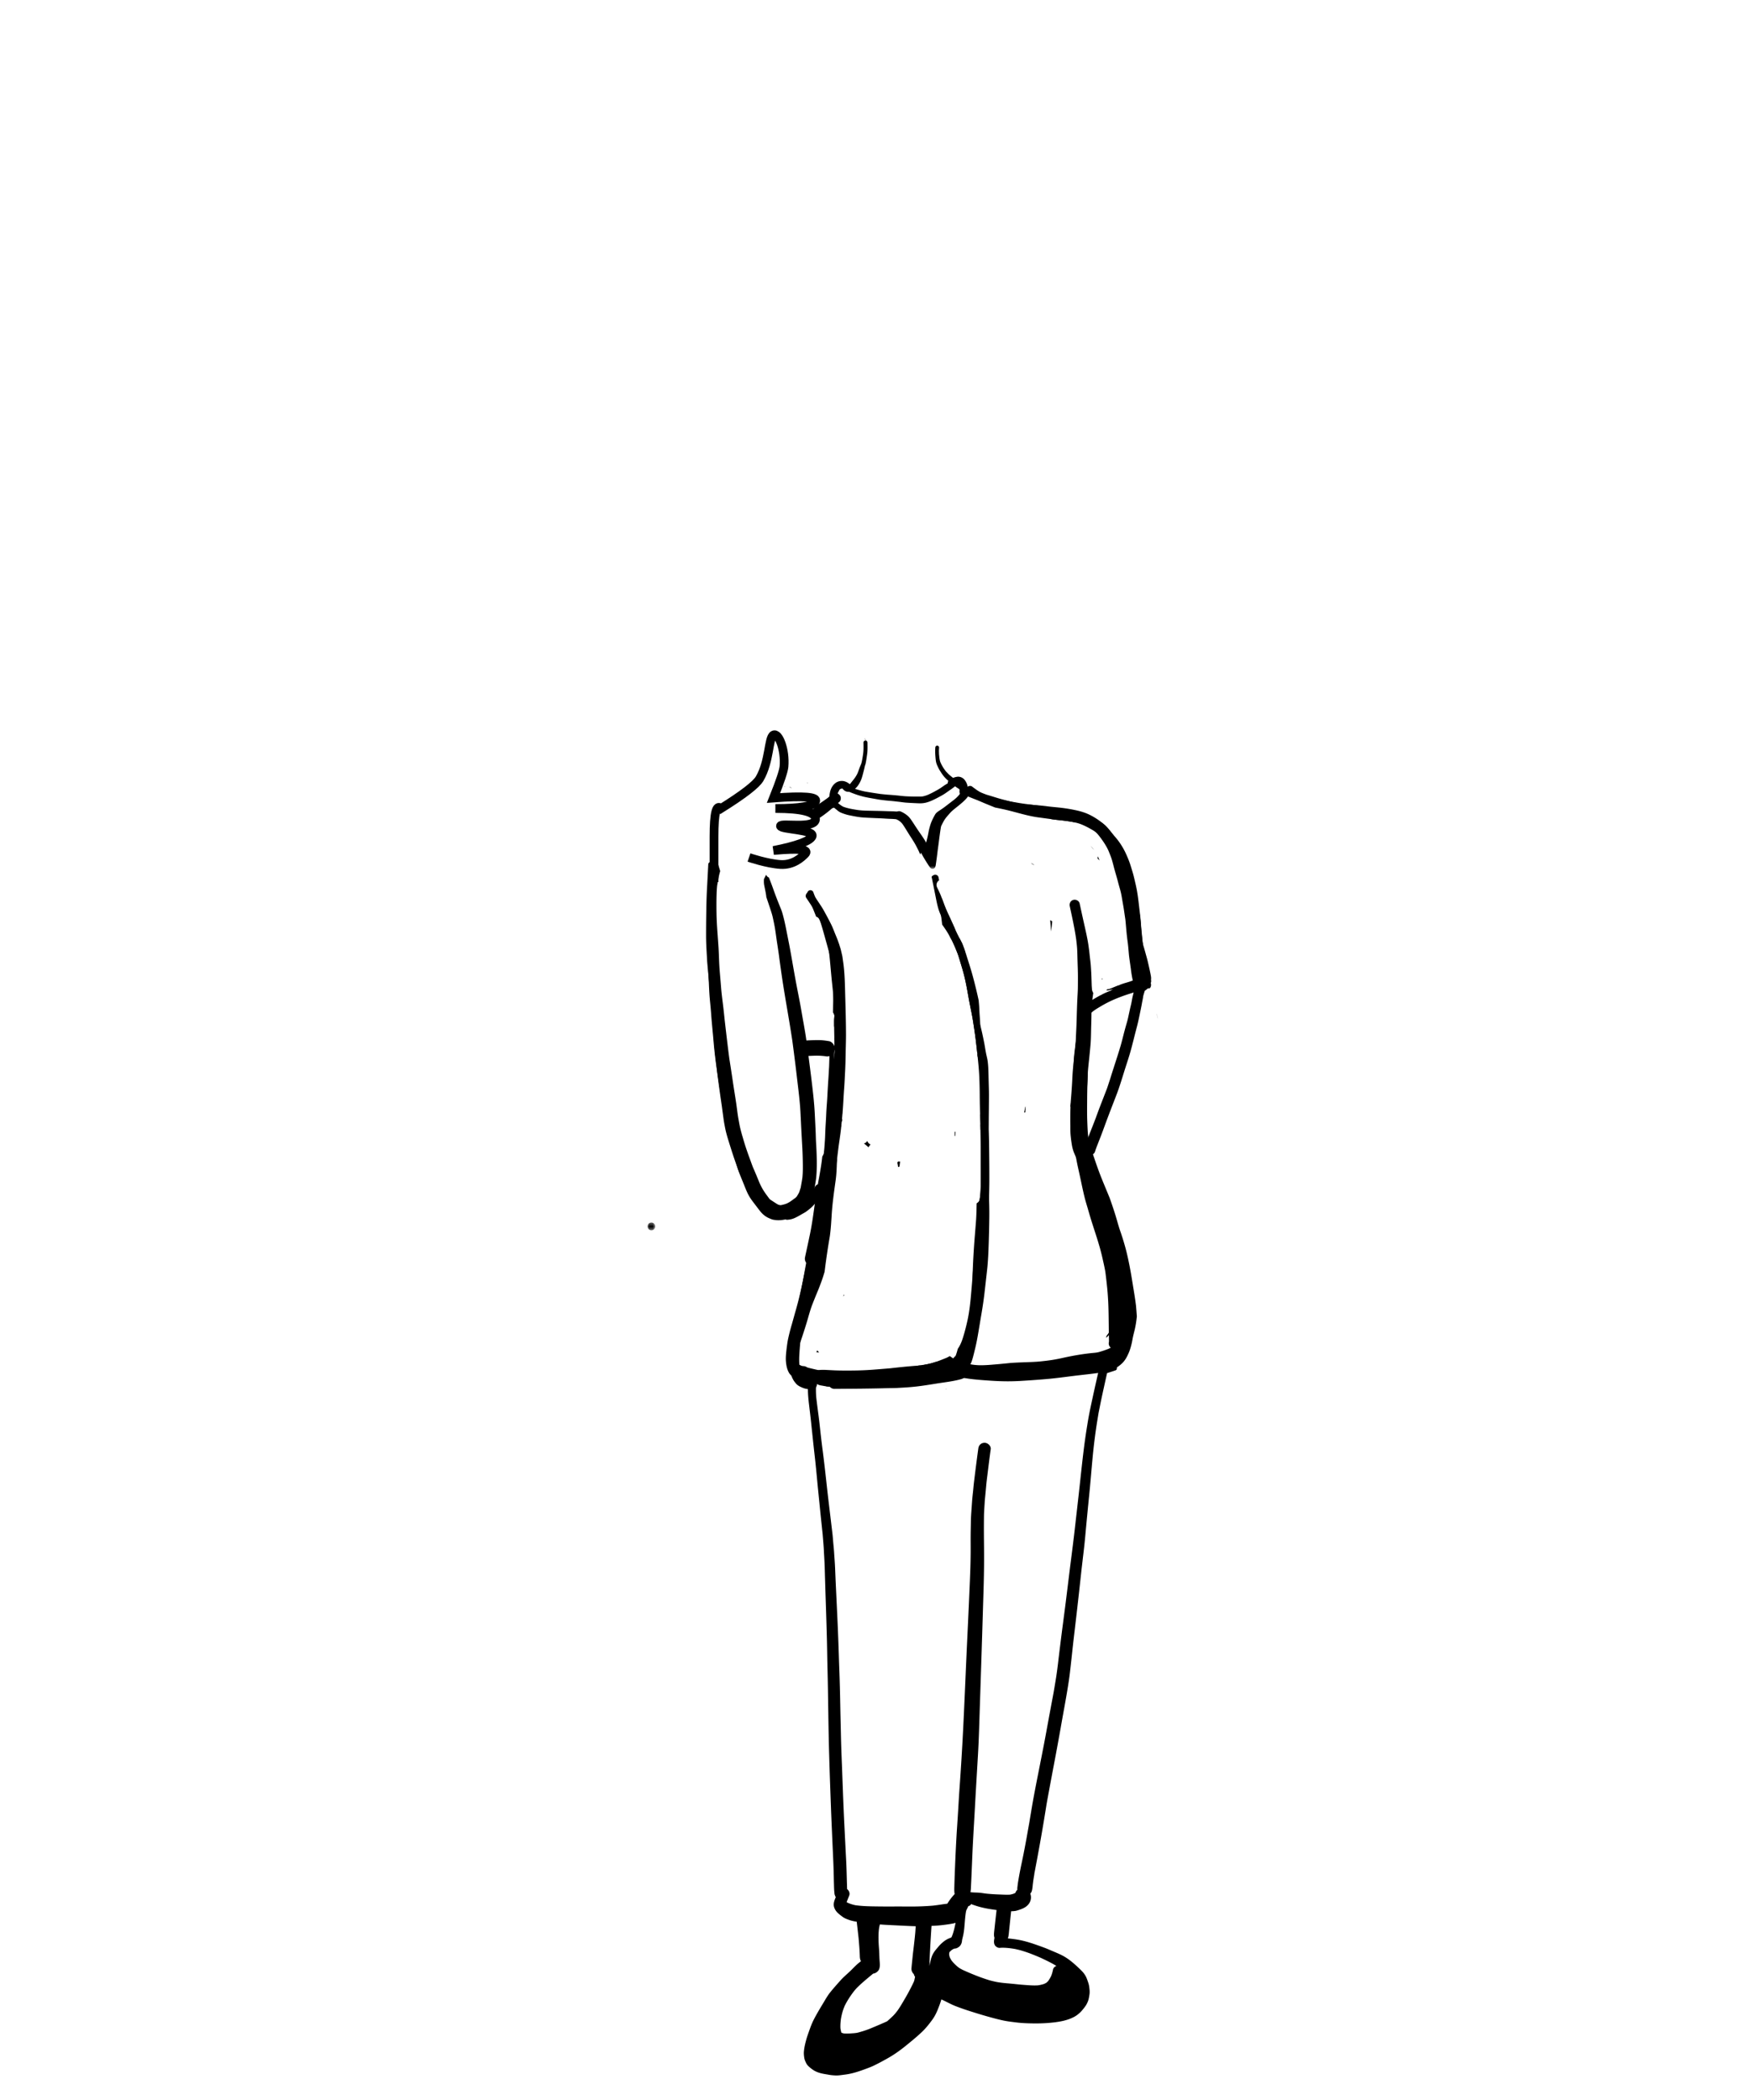 <svg width="500" height="600" xmlns="http://www.w3.org/2000/svg" xmlns:xlink="http://www.w3.org/1999/xlink"><defs><path id="a" d="M.663.012h75.55v37.36H.662z"/><path id="c" d="M1.186.426h.438v1.317h-.438z"/><path id="e" d="M0 .355h2.227v2.227H0z"/></defs><g fill="none" fill-rule="evenodd"><path d="M310.93 229.714l.075-.06-.004-.01a5.31 5.31 0 00-.071.07m-69.998 140.654l.262-.386-.144-.005c-.038.131-.077.262-.118.391" fill="#000" fill-rule="nonzero"/><path d="M240.932 370.37l.265-.391-.146-.005c-.039.13-.078.264-.119.397m76.041 10.129a6.02 6.02 0 01-.78 1.18v.005l.06-.07-.06.072-.007.397a7.46 7.46 0 00.45-.47 2.43 2.43 0 00.177-.271 8.27 8.27 0 00.317-1.166l-.157.324zm-83.46 5.353a5.347 5.347 0 01-.296.46c.066.013.132.031.198.044.209.032.417.064.627.091a2.14 2.14 0 01-.168-.18 6.455 6.455 0 01-.34-.45l-.021.035m36.694 11.077c.053-.027.105-.052.157-.076l-.115-.083c-.01.056-.024.107-.042.16" fill="#000" fill-rule="nonzero"/><path d="M316.972 380.5c-.238.484-.533.884-.873 1.293v.001c.05-.06.1-.12.152-.18l-.153.187-.057.416c.211-.188.405-.39.594-.6.066-.09.125-.176.177-.27.142-.383.237-.773.317-1.17a7.672 7.672 0 01-.157.324" fill="#000" fill-rule="nonzero"/><g transform="translate(231.327 210.878)"><mask id="b" fill="#fff"><use xlink:href="#a"/></mask><path d="M32.474 18.588c.995-.122 1.932-.5 2.635-.821.762-.338 1.486-.727 2.349-1.2a13.506 13.506 0 001.722-1.076l.345-.243.23-.16.233-.163a21.549 21.549 0 001.235-.894l.098-.077.15-.119.082-.076.056.062c.303.23.627.44.95.644l.223.142.049.342c0 .049-.004.094-.007.139-.042.289-.01.505.104.72-.017.157-.077.24-.128.316a10.353 10.353 0 01-1.431 1.42l-.563.432-.397.302c-.6.46-1.198.92-1.79 1.381-.354.261-.72.512-1.085.76l-.198.131-.136.091-.125.08c-.415.271-.933.609-1.229 1.127-.664 1.148-1.103 2.115-1.385 3.037-.22.738-.351 1.256-.446 1.73l-.097.525-.024.118-.025.126a26.166 26.166 0 01-.608 2.508 4.638 4.638 0 00-.4-.758 38.102 38.102 0 00-1.309-1.955l-.261-.38-.369-.54c-.3-.445-.591-.89-.884-1.34l-.146-.225a62.46 62.46 0 00-.894-1.339 5.989 5.989 0 00-1.1-1.239 7.677 7.677 0 00-1.124-.765 3.981 3.981 0 00-.46-.237 7.864 7.864 0 00-.383-.167.925.925 0 00-.337-.06c-.115 0-.233.019-.351.035-.105.018-.15.032-.185.042l-.129.02c-.146 0-.296-.005-.449-.016l-.128-.007a25.944 25.944 0 00-1.305-.049l-.596-.014a221.59 221.59 0 00-2.826-.087l-.953-.017-1.928-.042a42.644 42.644 0 01-1.622-.06c-.373-.02-.741-.062-1.107-.104l-.215-.024-.243-.038c-1.313-.21-2.67-.428-3.937-.905-.403-.195-.759-.456-1.12-.727a4.09 4.09 0 01-.554-.518.748.748 0 01-.09-.14 2.777 2.777 0 01-.125-.42 6.486 6.486 0 01.027-.982c.056-.354.15-.72.286-1.117.132-.285.278-.56.432-.838l.086-.16.126-.104a1.63 1.63 0 01.23-.122c.117-.035.24-.06.365-.083h.1c.015.03.042.07.074.111.302.369.615.605.956.72.245.083.484.125.714.125.066 0 .133-.003.202-.01.223.1.463.208.703.299l.083.035c.745.278 1.515.57 2.318.793l.272.073c.344.097.647.181.964.25l.431.091.143.032.125.024c.199.042.397.083.595.118l2.777.494c.324.052.65.094.979.132l.455.056c.38.048.755.09 1.135.122l.476.041.338.032a59.02 59.02 0 011.726.18l.394.046c.327.038.654.076.98.122l.206.024.163.021c.272.035.55.07.822.094a83.06 83.06 0 002.59.15l.361.017c.393.02.766.041 1.142.041.358 0 .678-.02.967-.055M15.766.029c.049.258.09.477.126.692a.54.54 0 00-.512.533l.003.212c.021 1.037.042 2.112-.118 3.163-.073.48-.15.96-.23 1.44-.063.32-.132.672-.222 1.02-.064.243-.168.49-.265.703l-.042.1-.1.237a27.6 27.6 0 00-.325.87c-.135.39-.278.79-.448 1.173a9.217 9.217 0 01-1.18 1.805l-.097.122c-.17.212-.293.365-.411.519l-.143.177-.222.275-.101.108-.24-.18a4.07 4.07 0 00-.307-.21 3.634 3.634 0 00-1.05-.455 2.754 2.754 0 00-.683-.084c-.212 0-.428.024-.654.066a2.703 2.703 0 00-.553.18l-.091.039c-.223.087-.438.233-.706.463-.95.814-1.476 2.101-1.56 3.827a59.99 59.99 0 00-1.85 1.25l-.443.306c-.31.208-.62.416-.918.643L.693 20.33c-.011.344-.022.688-.023 1.033l-.007.527.038-.029.09-.07.111-.087.429-.334 1.527-1.155c.32-.24.647-.47.978-.695l.328-.23c.595-.414 1.19-.829 1.791-1.232.039.06.108.115.192.16.007.119.038.258.076.418.112.424.349.748.582 1.04.233.282.529.519.835.755l.23.184c.278.233.584.47.942.633.234.112.502.216.812.325.49.17 1.065.358 1.656.476l.195.042.136.024c1.148.233 2.28.46 3.41.553 1.117.087 2.238.132 3.48.185l.111.007c.502.017 1 .034 1.5.062.48.018.958.049 1.434.08l.905.053.623.027.143.004.136.003c.442.024.894.045 1.333.101l.153.046.223.11c.212.098.42.23.696.436.275.222.522.465.734.726.463.651.89 1.35 1.305 2.026l.16.257.055.094c.098.16.196.317.3.474.09.155.188.305.285.458l.111.171.199.31c.396.609.8 1.242 1.172 1.882.164.285.314.574.464.866l.062.115.053.111.173.334.084.16c.094.189.192.376.279.568l.066.163.051.115c.077.17.154.341.237.508l.073.125.091-.184.045-.185.06-.139.643 1.18a48.923 48.923 0 001.712 2.748c.195.293.438.65.822.703a1.2 1.2 0 00.11.004.81.81 0 00.715-.414c.15-.261.198-.564.243-.909.06-.382.115-.769.164-1.154l.083-.595c.06-.429.112-.856.163-1.285.053-.445.105-.873.164-1.308.094-.689.185-1.38.275-2.074l.084-.664c.118-.911.244-1.823.38-2.727.052-.325.107-.648.163-.968l.052-.132.052-.132c.17-.348.344-.69.522-1.026l.048-.088c.171-.295.342-.584.537-.86.18-.253.383-.493.584-.733l.098-.115c.289-.334.585-.675.888-.998.497-.508 1.071-.96 1.625-1.399l.358-.286c.797-.64 1.643-1.336 2.415-2.167a8.08 8.08 0 00.832-1.12c.323.177.675.34 1.023.5l.16.073c.376.175.752.345 1.13.498.836.348 1.724.65 2.507.915l.132.049a54.573 54.573 0 005.405 1.528c1.566.358 3.222.713 5.37 1.151.284.055.57.108.856.157.425.077.845.16 1.266.243l.606.119.48.09c.466.083.996.181 1.493.334.337.101.671.205 1 .337.32.126.626.268.935.414.4.188.766.349 1.12.508l.088.038c.23.032.456.064.685.098 1.32.167 2.641.271 3.96.47.825.122 1.646.257 2.447.463-.435-.254-.863-.519-1.29-.78l-1.045-.633a32.631 32.631 0 00-2.46-1.308 33.95 33.95 0 00-1.71-.756 49 49 0 01-1.186-.504 11.607 11.607 0 00-1.309-.494c-.577-.188-1.152-.292-1.586-.369a17.531 17.531 0 00-.613-.093l-.178-.029-.497-.07-.268-.041c-.383-.055-.766-.111-1.145-.156l-.122-.014a50.574 50.574 0 01-2.596-.355l-.115-.01-.1-.018-1.413-.247-1.47-.243-.215-.05c-.793-.156-1.528-.298-2.251-.462a61.935 61.935 0 01-2.691-.678 35.189 35.189 0 01-5.282-1.887l-.33-.148-.321-.144a35.76 35.76 0 01-.645-.327c-.062-.062-.124-.124-.19-.184-.042-.616-.255-1.252-.613-1.84a3.644 3.644 0 00-.435-.585 2.308 2.308 0 00-.591-.452 2.323 2.323 0 00-.957-.29c-.046-.002-.091-.006-.137-.006-.208 0-.43.045-.626.08a3.756 3.756 0 00-.323.083 12.7 12.7 0 00-.53.178l-.23-.185a24.08 24.08 0 01-.684-.546l-.084-.07-.146-.135-.088-.08a8.614 8.614 0 01-.309-.317l-.303-.313-.101-.104-.101-.105c-.077-.093-.146-.194-.223-.3l-.118-.166-.14-.195a11.358 11.358 0 01-1.113-2.024c-.212-.613-.274-1.274-.337-1.91l-.039-.404-.003-.31-.017-.446c-.004-.083 0-.17.003-.25l.01-.232c.007-.186.018-.373.032-.56a.507.507 0 00-.129-.37.54.54 0 00-.387-.184.543.543 0 00-.553.515c-.04.515-.052 1.06-.035 1.621.015.473.053.936.095 1.406.045.507.093.963.223 1.42.139.472.365.935.56 1.346.177.369.39.734.685 1.183.296.47.584.884.863 1.23.355.44.78.868 1.337 1.351-.13.188-.192.442-.17.686l-.102.055-.115.066-.163.105c-.286.174-.568.351-.85.546l-.32.226-.153.108-.365.254c-.494.327-1.04.623-1.521.887l-.365.199c-.526.285-1.076.557-1.688.827a8.695 8.695 0 01-1.545.474c-.317.031-.665.045-1.118.045l-.292-.003h-.292c-.195-.004-.387-.004-.577-.004a49.04 49.04 0 01-2.59-.08 29.1 29.1 0 01-1.656-.156l-.105-.011a22.155 22.155 0 00-.8-.08c-.752-.077-1.514-.132-2.276-.188l-.268-.017a71.034 71.034 0 01-1.852-.181l-.295-.031-.237-.035a167.78 167.78 0 01-3.909-.62c-.654-.115-1.298-.292-1.816-.434a35.04 35.04 0 01-1.242-.376c.393-.348.703-.707.953-1.083a8.536 8.536 0 00.829-1.582c.236-.606.403-1.267.553-1.848l.045-.17c.174-.658.324-1.291.45-1.91l.055-.146.058-.146a2.72 2.72 0 00.112-.446l.025-.105c.045-.208.08-.417.111-.622l.024-.136c.06-.345.108-.686.157-1.026l.038-.26.02-.147c.035-.255.07-.509.095-.766.066-.679.063-1.374.055-1.973l-.003-.264-.006-.574c-.008-.33-.245-.588-.551-.595a3.691 3.691 0 00-.177-.679l-.017-.01c-.007 0-.018.014-.018.017" fill="#000" fill-rule="nonzero" mask="url(#b)"/></g><path d="M203.046 258.728l-.014.067a1.675 1.675 0 01.912-.011l.063-.654a1.403 1.403 0 01-.087-.272c-.09-.5-.195-.998-.29-1.495-.222.789-.41 1.586-.584 2.365M311.76 241.89l.101.12c.185.222.373.445.564.66.053.059.104.119.155.178-.086-.12-.173-.237-.262-.355a10.36 10.36 0 00-.75-.83l.193.228zm10.952 15.944c-.018-.14-.035-.278-.055-.418.229 1.604.556 3.187.807 4.784.139.898.274 1.796.341 2.7.055.79.114 1.58.205 2.366.195 1.29.53 2.543.79 3.824.136.672.275 1.34.376 2.015.094.636.184 1.283.323 1.91.164.733.327 1.461.415 2.206.048.417.01.904-.14 1.297-.132.348-.258.678-.528.95-.3.3-.7.47-1.1.588a6.58 6.58 0 01-.712.163c-.322.137-.662.245-.983.348-.341.109-.685.202-1.03.303-.432.129-.86.275-1.285.432-.198.093-.393.198-.588.305.063-.051.119-.1.177-.152-.792.306-1.58.64-2.366.957-.124.051-.247.104-.376.15.06-.026.115-.05.175-.074-.244.094-.48.15-.735.132a6.991 6.991 0 00-.362.348h.108c.658 0 1.327-.156 1.988-.466-.3.156-.55.34-.787.522-.71.282-1.41.567-2.099.901-.111.053-.22.104-.327.16l-.038.028c-.15.111-.327.199-.512.257-.504.268-1.006.553-1.538.863-.26.15-.519.303-.776.456.101-.671.195-1.343.279-1.997-.185-.285-.3-.63-.366-.912a16.05 16.05 0 01-.115-.563c-.073-.435-.107-.88-.139-1.322-.052-.741-.028-1.493-.038-2.238-.003-.202-.003-.403-.007-.602-.212-1.071-.323-2.17-.477-3.249-.16-1.162-.303-2.332-.449-3.497-.292-2.032-.63-4.053-.905-6.089v.015c0-.008 0-.015-.003-.022v-.01c0-.014-.004-.025-.004-.039v.007a.195.195 0 00-.007-.048l-.02-.143.01.052a17.36 17.36 0 01-.031-.212l.02.16-.03-.223a52.158 52.158 0 01-.297 4.172c-.177 1.504-.355 3.003-.529 4.506-.073.636-.146 1.273-.223 1.906.335.498.648 1.002.954 1.517a27.77 27.77 0 01-.094 2.168l-.073.964-.07.95-.118 1.558c-.1 1.246-.24 2.526-.352 3.5a77.706 77.706 0 01-.389 2.398l-.084-.021-.108.007c-.041.004-.087.004-.128.007-.01.532-.025 1.065-.052 1.594a245.84 245.84 0 01-.091 1.809 9.652 9.652 0 011.528.122l.041.003c.077-.153.16-.3.254-.442.3-.452.686-.797 1.17-1.009a1.54 1.54 0 01.438-.89c.857-.846 1.946-1.473 2.976-2.081a33.186 33.186 0 013.243-1.695c1.636-.738 3.313-1.346 5.018-1.89 1.79-.562 3.595-1.157 5.437-1.537.1-.025.201-.034.303-.041.108-.143.184-.286.236-.435.094-.258.087-.456.07-.706a.882.882 0 00-.098-.334.502.502 0 00.108-.255c.045-.24.042-.278.018-.519a3.175 3.175 0 00-.029-.194c.084-.445-.013-.95-.076-1.28a48.98 48.98 0 00-.404-1.941l-.1-.464-.129-.56-.129-.557-.13-.556a27.454 27.454 0 00-.228-.873l-.053-.188-.049-.18-.17-.607a114.07 114.07 0 00-1.24-4.254 98.881 98.881 0 00-.708-2.144l-.144-.428a57.59 57.59 0 01-.511-1.639l.031-.264.035-.272c.118-.957.237-1.917.348-2.873a66.052 66.052 0 00-.599-1.667c-.612-1.2-1.095-2.47-1.652-3.699l-1.053-2.328c.346 1.558.604 3.132.816 4.719m-9.124-12.544c.031.031.062.059.093.087.168.15.34.3.503.455a76.983 76.983 0 00-.542-1.166l-.054.624" fill="#000" fill-rule="nonzero"/><path d="M309.851 265.12l.008.043c-.008-.041-.013-.087-.02-.131l.012.089m-14.335-17.924a1.629 1.629 0 00-.966-.54l.966.54m4.541 15.776a312.653 312.653 0 01.254 3.147 395.2 395.2 0 00.334-2.856c-.164-.11-.328-.224-.489-.337l-.099.046m9.805 2.229l.001.012.003.006-.008-.05.004.032m4.967 14.703c.052-.038.1-.076.153-.11-.056-.126-.108-.255-.16-.384.003.164.003.33.007.494" fill="#000" fill-rule="nonzero"/><g transform="translate(329.218 289.26)"><mask id="d" fill="#fff"><use xlink:href="#c"/></mask><path d="M1.186.497c.104.265.212.533.285.804.038.146.076.296.107.442l.046-.074A61.65 61.65 0 001.298.426l-.112.071" fill="#000" fill-rule="nonzero" mask="url(#d)"/></g><path d="M307.887 296.792l-.008.106.074-.082.048-.048-.114.024m-66.829 284.185a6.78 6.78 0 01-.63-.198l-.045-.077a9.672 9.672 0 01-.257-1.172c-.046-.832.007-1.723.156-2.804.094-.505.216-1.104.38-1.695.163-.602.39-1.245.696-1.97.679-1.366 1.562-2.754 2.71-4.243l.085-.098c.274-.32.553-.64.856-.937.459-.448.918-.89 1.398-1.31.895-.78 1.866-1.598 3.056-2.576a2.14 2.14 0 00.717-.226 1.68 1.68 0 00.432-.3c.897-.695.8-1.916.716-2.991-.013-.195-.028-.348-.035-.49a83.6 83.6 0 01-.059-1.323l-.007-.226a39.76 39.76 0 00-.084-1.6c-.17-2.23-.228-4.096.035-5.954.063-.309.137-.626.213-.946 1.444.112 2.905.181 4.367.25l1.904.095c1.253.066 2.503.125 3.755.16.07.003.14.003.209.003-.038.62-.077 1.256-.128 1.893a86.09 86.09 0 01-.258 2.491l-.108.964-.146 1.252-.018.15c-.076.62-.153 1.239-.212 1.861l-.122 1.194c-.08.744-.156 1.489-.215 2.234-.05.605.202 1.21.682 1.663.035.17.1.348.19.518l.158.223c-.08.386-.163.779-.254 1.173-.056.131-.112.263-.164.396a62.33 62.33 0 01-2.357 4.474l-.32.54a75.933 75.933 0 01-1.102 1.847c-.25.407-.515.8-.787 1.19-.181.254-.376.494-.577.738l-.088.107-.202.227a6.942 6.942 0 01-.518.553l-.474.445-.476.442c-.212.198-.431.39-.651.578l-.268.125c-.456.209-.916.41-1.378.612l-.286.125c-1.089.47-2.182.93-3.281 1.378l-.244.087c-.466.17-.936.341-1.416.487-.543.163-1.027.31-1.514.435-.421.1-.863.14-1.295.177l-.139.004a22.02 22.02 0 01-1.72.084c-.292 0-.587-.011-.88-.039zm24.508-19.852l.034-.988c.029-.902.073-1.8.119-2.694l.025-.452c.111-2.247.257-4.492.403-6.736a36.955 36.955 0 003.89-.33l.154-.021a33.631 33.631 0 002.085-.33 7.34 7.34 0 00.741-.192c-.244 1.239-.53 2.571-1.04 3.858a2.805 2.805 0 01-.123.223l-.076.143-.004-.007a4.264 4.264 0 00-.595.216 6.19 6.19 0 00-.933.48c-.47.292-.946.675-1.493 1.204-.292.281-.557.598-.814.904l-.185.216c-.493.57-.887 1.075-1.2 1.666-.38.706-.574 1.469-.744 2.189-.095.407-.181.814-.265 1.222l.02-.571zm6.358-.909a7.3 7.3 0 01-.553-.973 5.5 5.5 0 01-.185-.78c0-.157.007-.31.024-.467.025-.086.053-.177.08-.264.23-.24.457-.449.687-.63.187-.115.372-.219.57-.316.142-.035.288-.062.445-.077.407-.045.714-.268 1.037-.501.369-.27.63-.78.732-1.145a4.43 4.43 0 00.111-.668l.013-.12c.05-.234.108-.467.164-.7.055-.23.112-.456.16-.682.125-.595.223-1.25.296-2 .049-.492.09-.986.129-1.48.08-.97.164-1.976.31-2.957.045-.23.093-.463.153-.689l.128-.24.06-.115c.132-.254.254-.511.365-.765.094-.042.194-.088.296-.126a.924.924 0 00.504-.508c.289.122.595.227.902.327l.153.053.31.104c.897.303 1.792.511 2.544.675.991.209 1.99.355 3.014.5.12.019.24.036.361.05l-.237 2.066-.23 2.077-.097.909-.1.907-.011.106c-.028.27-.055.546-.066.82-.01.306.014.585.077.811.017.063.038.125.062.185l-.031.292c-.097.532-.132.754-.077 1.228.042.316.203.73.466.95.317.268.568.417 1.002.463h.06c.153 0 .243-.015.338-.029.195-.01.393-.013.588-.013 1.2 0 2.397.166 3.514.35l.418.095c.435.1.87.202 1.298.324.8.24 1.459.452 2.074.671 1.229.445 2.43.95 3.553 1.43l.188.09c1.442.68 2.93 1.386 4.303 2.238-.506.188-.867.577-.962 1.022-.117.564-.274 1.225-.546 1.873a9.167 9.167 0 01-.818 1.395 7.021 7.021 0 01-.522.507c-.233.14-.47.258-.72.366-.605.187-1.177.32-1.747.393-.306.02-.613.028-.92.028-.514 0-1.067-.02-1.787-.073l-.398-.028c-.96-.07-1.917-.139-2.874-.247-1.027-.11-2.053-.209-3.087-.295a32.834 32.834 0 01-2.687-.349c-.776-.167-1.597-.348-2.393-.598a55.626 55.626 0 01-2.454-.838 76.745 76.745 0 01-4.765-1.98c-.303-.15-.602-.307-.887-.477a6.153 6.153 0 01-.752-.55l.004.004c-.676-.592-1.18-1.107-1.587-1.629zm36.315-246.747l-.511.12-.091.022-.177.042-.115.024c-.383.094-.773.185-1.163.268l-.146.887c-.073.466-.164.933-.254 1.395.07-.01.143-.024.212-.034l.16-.025c.07.689.17 1.434.286 2.192.017.303.052.609.087.915l.024.216c.056.706.108 1.416.133 2.119.038 1.04.197 2.143.312 2.944.154 1.05.404 2.087.644 3.09.15.604.278 1.133.39 1.666.348 1.632.7 3.229 1.183 4.853.213.71.41 1.42.61 2.133.257.932.514 1.865.806 2.787.252.786.519 1.573.79 2.359l.098.285.105.306c.466 1.21.932 2.422 1.392 3.636l1.005 2.54.053.132a90.4 90.4 0 011.799 4.996c.337 1.024.64 2.077.936 3.097l.066.234c.13.445.257.893.39 1.338l.198.666c.404 1.356.81 2.727 1.163 4.094.438 1.695.688 3.525.887 4.997a61.91 61.91 0 01.46 5.069c.048.984.128 1.966.208 2.947.063.755.122 1.451.168 2.147.038.577.058 1.203-.042 1.865-.073.486-.157.974-.254 1.454a6.667 6.667 0 01-.366 1.224c-.097.24-.236.564-.404.763-.35.442-.79.988-1.33 1.42-.726.584-1.613.887-2.47 1.179l-.292.1c-.334.115-.679.216-1.02.314l-.191.059c-.491.135-1.003.191-1.57.24a62.286 62.286 0 00-3.727.466 80.57 80.57 0 00-5.057.967 43.82 43.82 0 01-4.719.815l-.403.045c-.762.09-1.57.18-2.353.232-.853.053-1.698.088-2.551.119l-.247.007-.133.007c-1.49.053-3.03.108-4.54.22l-.683.069-.46.049c-.991.097-1.98.197-2.974.278l-.436.034c-1.19.105-2.533.217-3.856.217-.212 0-.42-.004-.63-.007a16.689 16.689 0 01-5.039-.982c-.835-.3-1.712-.643-2.485-1.12a6.948 6.948 0 01-.737-.522c-.38.233-.773.439-1.18.602-1.597.644-3.195 1.28-4.88 1.656-.39.087-.782.16-1.179.223-.362.334-.79.633-1.277.9-1.08.592-2.259.93-3.17 1.16-1.031.253-2.236.54-3.453.695l-.296.038c-.856.115-1.653.22-2.436.234-.47.007-.936.01-1.406.01l-.992-.003c-1.713-.022-3.473-.126-5.127-.233-.862-.06-1.732-.105-2.603-.147l-.1-.003c-2.308-.122-4.691-.243-6.999-.64a55.304 55.304 0 01-2.892-.566l-.097-.022a68.582 68.582 0 01-3.491-.86c-.254-.073-.574-.156-.884-.296-.24-.107-.421-.19-.606-.33-.309-.233-.389-.344-.601-.65-.61-.898-.261-2.112-.007-3 .135-.466.306-.922.477-1.374l.114-.302.108-.296c.261-.717.508-1.437.745-2.165l.119-.361c.438-1.336.932-2.85 1.367-4.329.108-.369.216-.737.32-1.11.324-1.127.69-2.404 1.155-3.594l.272-.699.17-.424.595-1.48.25-.604.126-.303.115-.268a.978.978 0 01.046-.108l.083-.202.118-.292.046-.119.045-.114.146-.383.042-.107c.25-.659.5-1.312.73-1.973.22-.637.422-1.278.613-1.917l.045-.153.045-.15.035-.292.035-.251a213.526 213.526 0 011.43-9.623c.136-.958.244-2 .342-3.282.055-.73.1-1.482.15-2.23l.034-.56c.198-3.208.65-6.444 1.09-9.572l.02-.146.017-.128.018-.119c.055-.407.1-.817.14-1.231.114-1.208.16-2.443.198-3.532l.013-.338.031-.772-.024-.108-.02-.097-.038-.143-.029-.143a.52.52 0 00-.013-.146c-.042-.25-.073-.494-.098-.734l-.02-.114a23.863 23.863 0 01-.06-1.605c0-.392.007-.789.017-1.182l.004-.209c.01-.39.02-.783.115-1.159l-.018-.135-.013-.126-.06-.48a1.57 1.57 0 01-.57.463c-.028.094-.07.185-.115.271 0 .004 0 .01-.004.014-.018.689-.46 1.288-1.093 1.486-.028.41-.059.818-.09 1.228l-.09 1.277c-.125 1.83-.199 3.712-.265 5.375-.028.777-.063 1.55-.097 2.321l-.004.097a74.574 74.574 0 01-.272 3.842 79.749 79.749 0 01-.205 1.83 85.274 85.274 0 00-.202 1.83c-.274 2.874-.577 5.247-.95 7.467-.093.556-.177 1.116-.264 1.677l-.066.442a46.681 46.681 0 01-.675 3.152c-.286 1.127-.616 2.216-1.023 3.506a356.09 356.09 0 00-1.142 3.755 268.212 268.212 0 01-1.085 3.587c-.15.48-.293.964-.436 1.448l-.08.281c-.167.564-.334 1.131-.521 1.688a110.697 110.697 0 01-1.27 3.642c-.43 1.18-.85 2.36-1.271 3.539-.439 1.228-.797 2.53-1.114 3.681l-.32 1.187c-.164.619-.33 1.239-.509 1.854a14.85 14.85 0 00-.246 1.01l-.032.149c-.06.303-.138.716-.16 1.088-.024.356.025.728.066 1.055l.029.215c.117.978.695 1.988 1.712 2.993a8.746 8.746 0 002.018 1.496c.337.18.682.351 1.033.51.665.12 1.375.273 2.235.481l.615.15.122.032c.324.079.655.163.982.246l.15.039.086.024.115.028.199.055c.5.136.953.272 1.399.418l.313.104.111.032.247.1c2.224.268 4.392.394 6.79.519a36.92 36.92 0 001.758.041c1.89 0 3.73-.138 5.283-.27 2.7-.24 5.327-.557 7.816-.944 1.639-.257 3.202-.748 4.646-1.242.435-.149.874-.274 1.316-.396.386-.112.769-.22 1.144-.342a31.302 31.302 0 001.62-.577l.406-.142c.147-.046.205-.063.264-.084l-.024.122.004.135c.208-.1.389-.219.56-.334.143-.09.274-.18.407-.257a1.41 1.41 0 01.7-.184c.647 0 1.277.46 1.493 1.095l.03-.1-.003-.094c-.01-.39-.02-.752-.034-1.11.195.188.407.338.619.473 1.194.758 2.62.995 3.995 1.221l.505.088c2.516.434 5.084.608 7.572.775l.3.02c1.632.105 3.198.161 4.657.161 1.144 0 2.279-.035 3.365-.094 3.351-.198 6.117-.404 8.7-.647 1.702-.167 3.396-.383 5.126-.602 1.005-.13 2.015-.257 3.024-.372l1.583-.185a128.7 128.7 0 003.985-.49c-.768 3.326-1.5 6.663-2.189 9.899a95.487 95.487 0 00-.922 5.017 185.528 185.528 0 00-.845 5.695c-.425 3.323-.79 6.636-1.212 10.584-.27 2.534-.56 5.063-.849 7.593-.166 1.45-.334 2.9-.494 4.355-.393 3.55-.846 7.13-1.235 10.167-.292 2.255-.568 4.51-.843 6.764l-.059.501c-.191 1.53-.38 3.065-.57 4.596-.178 1.426-.366 2.85-.554 4.275l-.139 1.07-.139 1.067c-.171 1.29-.338 2.581-.502 3.876a967.67 967.67 0 00-.744 6.075l-.06.49a125.525 125.525 0 01-.584 4.499 298.75 298.75 0 01-.814 4.927l-.045.24a1475.54 1475.54 0 00-2.026 10.907c-.452 2.48-.946 5-1.43 7.45l-.126.626-.528 2.69-.397 2.007a454.28 454.28 0 00-1.054 5.466c-.356 1.9-.672 3.802-.99 5.71l-.343 2.07-.414 2.3a269.51 269.51 0 01-1.243 6.683c-.132.657-.271 1.312-.407 1.97l-.094.448a119.658 119.658 0 00-.989 5.171 22.81 22.81 0 00-.15 1.064l-.034.261c-.042.32-.08.606-.073.88-.004.095 0 .188.007.282-.14.118-.265.271-.373.442l-.212.45a4.87 4.87 0 01-.487.228 6.876 6.876 0 01-1.044.265c-.265.01-.533.017-.8.017-.589 0-1.177-.024-1.761-.049l-.359-.014a56.254 56.254 0 01-3.5-.215c-.328-.032-.655-.077-.98-.121l-.159-.025-.49-.07a15.817 15.817 0 00-1.657-.125 21.3 21.3 0 01-1.584-.098c.046-.184.07-.4.095-.611.048-.422.062-.812.076-1.198l.017-.417c.053-1.065.1-2.133.146-3.201l.046-1.127.049-1.12c.059-1.455.117-2.91.188-4.364.135-2.821.296-5.64.459-8.462.098-1.683.195-3.371.286-5.058.152-2.822.32-5.64.486-8.465l.007-.122c.108-1.816.216-3.633.32-5.452.195-3.372.303-6.803.408-10.118l.1-3.17c.3-8.949.596-17.901.864-26.849l.097-3.184c.119-3.691.22-7.018.247-10.355.018-2.055.01-4.307-.02-7.08a304.58 304.58 0 01.003-7.111c.01-.905.07-1.83.128-2.721.035-.533.063-.98.088-1.43.02-.376.058-.748.097-1.124.025-.219.045-.434.066-.654l.14-1.489.138-1.514c.084-.911.2-1.822.314-2.734l.132-1.058c.26-2.13.526-4.252.821-6.374.056-.4-.076-.814-.369-1.162-.34-.403-.852-.664-1.34-.682-.518 0-.94.16-1.273.47-.408.372-.519.831-.57 1.235a522.686 522.686 0 00-1.055 8.151l-.132 1.07c-.084.664-.15 1.335-.213 2.003l-.07.727-.1.93c-.08.75-.16 1.503-.212 2.253-.08 1.173-.16 2.346-.245 3.519l-.013.225a45.377 45.377 0 00-.077 2.196l-.003.188c-.007.4-.014.797-.025 1.193a135.733 135.733 0 00-.037 4.419v.26c.002.76.006 1.514.002 2.27-.013 3.69-.177 7.441-.337 11.07l-.014.335-.1 2.3c-.108 2.497-.227 4.995-.342 7.494l-.09 1.906-.192 4.06a3293.34 3293.34 0 00-.438 9.826l-.017.414c-.234 5.295-.474 10.772-.76 16.151a893.902 893.902 0 01-.89 14.122c-.115 1.628-.212 3.264-.31 4.899l-.097 1.635c-.07 1.19-.15 2.377-.23 3.563l-.048.776c-.057.81-.11 1.622-.157 2.432a505.798 505.798 0 00-.429 8.789 536.23 536.23 0 00-.15 3.966c-.024.689-.044 1.378-.062 2.067-.017.675-.038 1.374.097 2.018a17.422 17.422 0 00-1.287 1.54c-.223.31-.435.624-.644.94l-.1.164-.063.105c-.283.041-.578.08-.87.122-.275.03-.498.062-.713.097a71.7 71.7 0 01-2.517.344 74.341 74.341 0 01-6.456.254c-.584 0-1.169-.003-1.754-.007l-1.855-.007-.769.004c-.62.003-1.242.007-1.865.007-1.243 0-2.489-.011-3.734-.028-1.83-.025-3.78-.07-5.697-.337a10.714 10.714 0 01-2.04-.623 9.317 9.317 0 01-.507-.255c.173-.47.365-.95.556-1.43l.181-.445c.282-.702-.09-1.475-.602-1.876v-.128l-.035-1.204-.062-2.098a184.224 184.224 0 00-.182-4.971 1703.54 1703.54 0 01-.31-6.1l-.198-3.945c-.219-4.37-.383-8.824-.529-12.756l-.066-1.756c-.062-1.705-.128-3.41-.198-5.115a334.44 334.44 0 01-.195-6.74l-.007-.25-.066-2.797a694.546 694.546 0 01-.104-4.718 706.781 706.781 0 00-.111-5.153 566.994 566.994 0 00-.179-5.5 1078.61 1078.61 0 01-.135-3.995 693.96 693.96 0 00-.348-9.115c-.16-3.497-.324-6.994-.494-10.494a496.826 496.826 0 01-.143-3.264l-.066-1.607c-.039-.947-.105-1.89-.17-2.836l-.025-.316c-.038-.554-.076-1.107-.11-1.66a47.094 47.094 0 00-.137-1.538l-.077-.817-.07-.818-.016-.213c-.046-.566-.091-1.13-.16-1.694l-.283-2.352-.274-2.32-.181-1.493-.015-.115c-.309-2.609-.622-5.215-.907-7.828-.36-3.288-.752-6.816-1.225-10.362a211.29 211.29 0 01-.55-4.673c-.178-1.62-.348-3.203-.56-4.78-.227-1.719-.453-3.427-.645-5.14a28.731 28.731 0 01-.065-2.553 1.153 1.153 0 00-1.097-1.186c-.64 0-1.169.494-1.187 1.095-.049 1.758.136 3.466.345 5.21l.108.922c.142 1.176.285 2.355.41 3.531l.247 2.355.098.895c.25 2.383.504 4.767.776 7.14.233 2.059.431 4.157.623 6.185.093.995.188 1.99.289 2.982l.146 1.472.129 1.26c.23 2.313.462 4.627.706 6.937l.163 1.555.164 1.555c.035.491.077.982.119 1.473l.024.285c.08.98.16 1.955.206 2.936.024.515.051 1.026.083 1.541l.017.33c.056.982.108 1.966.136 2.948.09 3.232.188 6.465.3 9.697.118 3.517.229 7.031.319 10.549.032 1.207.053 2.418.077 3.63l.014.883c.027 1.517.056 3.013.094 4.508.09 3.612.146 7.224.198 10.835l.018 1.09c.038 2.546.08 5.09.135 7.636.136 6.21.362 12.453.585 18.49l.045 1.203c.087 2.425.195 4.85.303 7.272l.045 1.075.083 1.833.056 1.25c.136 2.842.262 5.618.317 8.354.018.758.034 1.513.056 2.267.01.446.024.891.045 1.333.007.174.02.345.035.516l.01.117.021.213c.014.118.024.236.035.358.02.237.108.445.18.63l.06.157c.042.069.083.138.132.208-.034.06-.066.139-.097.22-.32.8-.679 1.707-.376 2.671.205.637.529 1.145 1.058 1.643.421.4.874.74 1.378 1.113.564.418 1.26.664 1.873.88a10.49 10.49 0 001.649.418l.257.045.258.05a.854.854 0 00.007.224c.177 1.49.345 2.951.505 4.417.097 1.116.194 2.233.264 3.357.034.58.063 1.166.083 1.746.015.512.066 1.055.335 1.531l-.32.244c-.16.125-.321.25-.477.383-.522.438-1.01.929-1.48 1.401-.215.22-.43.435-.65.648-.41.396-.832.783-1.253 1.165l-.626.578c-.585.546-1.107 1.13-1.685 1.782l-.24.267c-.762.87-1.458 1.66-2.119 2.498-.595.752-1.09 1.586-1.573 2.398l-.119.201-.316.526-.101.166c-.866 1.441-1.76 2.933-2.54 4.457-.523 1.024-.923 2.112-1.289 3.14l-.114.322c-.264.752-.533 1.51-.741 2.273-.272.991-.564 2.167-.666 3.389-.04.52-.002 1.106.119 1.84.09.515.338 1.03.533 1.44.327.672.922 1.138 1.496 1.59.797.624 1.63 1.023 2.635 1.28.608.161 1.245.265 1.862.366l.5.087a14.69 14.69 0 002.036.195h.174c.498 0 1.024-.07 1.445-.125l.194-.025 1.017-.135c1.904-.261 3.78-.891 5.523-1.538a45.94 45.94 0 001.803-.696c.323-.136.64-.293.957-.45l.407-.204a45.442 45.442 0 002.178-1.148l.098-.053.654-.361c1.81-.992 3.598-2.213 5.464-3.73l.153-.125c1.5-1.222 3.049-2.481 4.476-3.835.696-.66 1.426-1.482 2.171-2.442.515-.668 1.037-1.343 1.466-2.095.358-.623.696-1.353 1.06-2.293.307-.783.624-1.62.86-2.473.213.1.435.198.654.3.394.19.721.357 1.052.525.41.204.821.413 1.238.608.794.376 1.615.679 2.384.957 1.636.598 3.268 1.11 4.939 1.625a123.18 123.18 0 005.338 1.517c.811.212 1.883.476 2.993.664.87.147 1.76.254 2.624.358l.202.028c1.806.223 3.633.265 5.185.279h.38a43.63 43.63 0 005.362-.314c1.786-.226 3.86-.597 5.725-1.635.435-.24.895-.577 1.403-1.026.456-.4.832-.873 1.197-1.325.4-.502.686-.922.89-1.326.262-.515.432-.97.534-1.434.066-.292.115-.588.163-.88l.038-.233c.136-.79.031-1.59-.07-2.366-.076-.57-.268-1.137-.476-1.719-.212-.608-.414-1.113-.717-1.576a6.961 6.961 0 00-.895-1.127 31.048 31.048 0 00-1.152-1.12c-1.196-1.114-2.512-2.259-4.009-3.1-.873-.498-1.823-.898-2.739-1.285l-.285-.117-.675-.29c-.644-.274-1.284-.553-1.935-.789a108.16 108.16 0 00-2.791-.998c-2.001-.686-3.679-1.114-5.275-1.354a51.915 51.915 0 00-2.311-.282.982.982 0 00.107-.25c.074-.216.105-.446.136-.669l.018-.135c.034-.23.059-.463.08-.696l.02-.23c.06-.598.122-1.193.185-1.792.135-1.343.275-2.665.418-3.983h.02c.338 0 .707-.028 1.12-.08.32-.046.634-.15.937-.248l.146-.048c.734-.237 1.576-.553 2.235-1.106.703-.589 1.117-1.358 1.196-2.227.039-.428-.013-.828-.177-1.336.21-.23.338-.449.428-.724a4.29 4.29 0 00.136-.62l.028-.18c.03-.184.049-.369.066-.554.041-.427.09-.852.146-1.276.09-.7.209-1.396.331-2.088l.048-.285-.118.48c1.458-7.529 2.593-14.004 3.592-20.378.542-3.024 1.113-6.044 1.68-9.068l.153-.814a887.899 887.899 0 002.187-11.836c.246-1.413.5-2.825.754-4.238.4-2.198.801-4.397 1.163-6.607.345-2.074.588-3.76.765-5.303.237-2.042.46-4.088.679-6.133.23-2.14.484-4.28.738-6.423l.01-.108a1390.808 1390.808 0 001.733-15.364c.122-1.124.254-2.248.387-3.372l.083-.727c.247-2.053.505-4.238.696-6.357a1167.1 1167.1 0 011.103-11.499c.216-2.119.4-4.245.588-6.363.136-1.6.272-3.139.418-4.68.372-3.887.822-7.411 1.375-10.775.111-.7.226-1.402.345-2.102l.316-1.569c.272-1.357.546-2.717.845-4.064l.415-1.886.129-.588.71-3.204a129.15 129.15 0 002.44-.798l.159-.114.156-.115.042-.302.039-.325a9.594 9.594 0 001.5-1.189c.842-.835 1.318-1.712 1.855-2.943.438-1.027.703-2.074.884-2.875.065-.303.122-.608.177-.914.052-.285.104-.56.164-.839.073-.324.153-.647.23-.967l.044-.178.181-.73c.275-1.13.484-2.404.64-3.894-.065-1.02-.153-2.038-.24-3.055-.201-1.69-.49-3.448-.723-4.86l-.119-.723-.18-1.11-.067-.404a119.958 119.958 0 00-.78-4.43c-.4-2.01-.751-3.549-1.137-4.985a71.778 71.778 0 00-1.515-4.888c-.312-.895-.577-1.817-.834-2.71l-.024-.088-.067-.236c-.16-.547-.316-1.09-.487-1.636a133.34 133.34 0 00-1.559-4.645c-.258-.64-.522-1.277-.786-1.914l-.137-.327-.229-.556-.213-.511c-.604-1.465-1.232-2.983-1.795-4.516-.574-1.555-1.12-3.177-1.604-4.603a77.49 77.49 0 00-.464-1.302c-.365-1.002-.779-2.14-1.026-3.278a127.04 127.04 0 01-.47-2.257l-.1-.495a40.821 40.821 0 01-.314-1.632 23.31 23.31 0 01-.292-3.051 13.16 13.16 0 00-.199-.567 2.86 2.86 0 01-.055-.205 1.517 1.517 0 00-.255-.54l-.024-.097-.107-.894c.183-.03.376-.067.58-.11a77.07 77.07 0 01-.246-2.31l-1.107.267zm-77.112-59.018a.89.89 0 00-.438.515 4.167 4.167 0 01-.039.24c-.007.16.028.31.105.455l.173.474c.44 1.156.878 2.31 1.34 3.458.31.77.62 1.542.926 2.318.509.142.922.55 1.097 1.085.626 1.994 1.18 4.008 1.74 6.02.964 3.454 1.89 6.923 2.815 10.389.167.619.292 1.249.438 1.871.126.546.254 1.093.383 1.639.184.403.372.823.57 1.267l-.44-5.703-.144-.55a26.883 26.883 0 00-.334-1.276c-.128-.439-.243-.884-.362-1.327l-.18-.678a72.222 72.222 0 00-.238-.828 33.46 33.46 0 01-.358-1.283 66.278 66.278 0 01-.536-2.196 65.681 65.681 0 00-.553-2.342 64.52 64.52 0 00-.6-2.115 49.527 49.527 0 00-.771-2.331l-.077-.21c-.198-.566-.4-1.133-.62-1.69-.271-.692-.549-1.381-.831-2.073a195.38 195.38 0 01-1.855-4.76c-.08-.209-.327-.369-.522-.431a.85.85 0 00-.689.062m9.069 63.716c-.284.379-.566.762-.868 1.125-.02.972-.037 1.944-.057 2.915.191-.147.375-.244.577-.3.146-.034.255-.048.366-.051a.48.48 0 000-.21c.055.066.132.122.212.178.017.003.035.01.052.014a1.56 1.56 0 01-.181-.727c0-.39.138-.67.345-.958l-.001-.358c-.293-.188-.6-.384-.925-.587.312-.356.617-.699.915-1.027 0-.191-.002-.38-.004-.57-.142.187-.288.372-.43.556m26.804-68.227a.872.872 0 00-.442.236c-.027 0-.065.017-.104.031a.472.472 0 00-.233.612l.052.133c.004.035.01.08.017.121l.446 2.22.445 2.22.181.902c.223 1.148.436 2.18.728 3.187.35 1.193.9 2.33 1.482 3.482.567 1.124 1.016 2.265 1.427 3.337.16.452.32.907.476 1.367l.44.786c.18.327.327.676.486 1.013.425.894.783 1.813 1.15 2.731.27.682.476 1.402.688 2.105.275.901.546 1.806.81 2.71.446 1.531.794 3.086 1.097 4.652.317 1.643.585 3.295.905 4.937.327 1.66.693 3.323.954 4.996.274 1.765.55 3.525.769 5.3.16 1.308.306 2.612.445 3.92a6.05 6.05 0 00.25-.528c-.045-.895-.09-1.792.119-2.662.07-.278.223-.525.431-.713.06-.65.091-1.284.098-1.917.02-1.743-.108-3.535-.219-5.115-.032-.39-.045-.72-.063-1.047l-.014-.257c-.021-.48-.041-.96-.08-1.438a68.485 68.485 0 00-.133-1.49c-.5-2.305-1.056-4.598-1.674-6.873-.448-1.657-.966-3.289-1.488-4.92-.23-.71-.44-1.427-.683-2.13a51.489 51.489 0 00-.845-2.264c-.53-1.08-1.107-2.137-1.619-3.223-.56-1.189-1.085-2.393-1.632-3.587-.592-1.283-1.214-2.557-1.726-3.875-.421-1.097-.8-2.21-1.239-3.296a40.442 40.442 0 00-.915-1.962c-.192-.386-.275-.776-.157-1.2a1.56 1.56 0 01.688-.916l-.03-.156-.146-.723c-.084-.418-.488-.734-.937-.734a.736.736 0 00-.205.027m12.245 51.234l.085.801a1.6 1.6 0 01.187-.126c-.007-.22-.01-.438-.018-.661 0-.029 0-.056-.004-.08a35.2 35.2 0 00-.25.066" fill="#000" fill-rule="nonzero"/><path d="M292.934 316.244c-.099.54-.204 1.082-.32 1.62.105-.01.21-.022.316-.031l.014-.203.093-1.4-.103.014m-12.895 2.17c.044 1.229.089 2.458.107 3.687l.008.684a102.658 102.658 0 002.272-1.512c-.418-.188-.77-.546-.853-.995a54.72 54.72 0 01-.13-.748 1.488 1.488 0 01-.786-.668 4.666 4.666 0 01-.303-.668l-.315.22m-7.265 5.018l-.019.013c.007.354 0 .707-.03 1.059.065.016.126.034.187.057.023-.42.045-.843.064-1.264l-.202.135m-25.197 2.832c-.164.212-.452.352-.738.418l.163.14a115 115 0 001.157.969 2.719 2.719 0 01.592-.798 1.58 1.58 0 01-.951-1.014c-.073.097-.15.192-.223.285m8.791 5.908c.024.077.045.15.059.22.07.33.14.688.167 1.044.136-.04.27-.077.397-.109a54.8 54.8 0 01.192-1.465 1.484 1.484 0 01-.568-.02c-.08.111-.163.222-.247.33m17.741 56.821c-1.372.059-2.722.348-4.075.522-.686.09-1.375.173-2.061.254a1.269 1.269 0 00-.055-.122 1.703 1.703 0 00-.482-.554c-.693.235-1.395.442-2.11.603-.936.207-1.878.334-2.826.41l-.249.08c-.396.024-.796.052-1.192.084-2.222.18-4.435.41-6.652.665-1.702.146-3.403.288-5.105.414-1.88.139-3.748.212-5.631.229-1.68.014-3.376.021-5.056-.042-.853-.035-1.709-.083-2.562-.125a13.356 13.356 0 00-1.193-.024c-.544.013-1.09.055-1.58.316-.31.164-.64.48-.832.78-.22.344-.275.66-.317 1.06-.066.63.337 1.424.901 1.72.338.18.672.34 1.037.463.314.104.668.139.988.2.672.134 1.35.23 2.033.31.344.355.815.589 1.333.585 5.004-.042 10.005-.059 15.01-.201 1.009-.029 2.022-.018 3.035-.07 1.234-.066 2.471-.136 3.702-.24 2.465-.202 4.9-.602 7.34-.995 2.381-.383 4.782-.626 7.106-1.277.648-.181 1.194-.533 1.563-1.107.473-.737.557-1.784.102-2.557a.162.162 0 01-.018-.03c-.423-.714-1.205-1.352-2.079-1.353-.025 0-.05 0-.075.002" fill="#000" fill-rule="nonzero"/><path d="M279.54 380.617c-.019.097-.035.199-.053.296l.052-.296m.61-58.514c.044 3.5.066 7 .073 10.5.003 1.621.03 3.246 0 4.868-.032 1.778-.011 3.607-.352 5.361-.082.427-.38.757-.755.95-.008 1.272-.03 2.545-.063 3.817a174.856 174.856 0 01-.209 5.198c-.094 1.604-.237 3.204-.372 4.805-.136 1.663-.292 3.323-.435 4.986-.147 1.683-.258 3.375-.404 5.062-.285 3.343-.54 6.722-1.295 10-.361 1.579-.765 3.162-1.26 4.703-.268.84-.58 1.636-1.026 2.398a8.39 8.39 0 01-.407.643 16.225 16.225 0 01-.591 1.935c-.028.042-.053.083-.084.125a.746.746 0 01-.1.08c-.815.658-.951 1.945-.481 2.832.601 1.128 2.049 1.57 3.18.967.908-.487 1.601-1.19 1.977-2.157.156-.407.286-.831.404-1.249.22-.79.404-1.586.599-2.38.434-1.732.75-3.49 1.047-5.25.212-1.235.41-2.47.616-3.706.418-2.375.796-4.755 1.072-7.156.26-2.282.522-4.565.772-6.847.268-2.471.356-4.959.439-7.443.076-2.317.129-4.638.163-6.958.042-2.659-.041-5.31-.18-7.961-.147-2.71-.422-5.407-.69-8.106-.223-2.968-.34-5.929-.428-8.904-.017-.55-.153-1.033-.536-1.447a2.04 2.04 0 00-.691-.486c.007.273.012.546.017.82m-43.275-50.052c.003.039.01.077.014.115-.007-.038-.01-.076-.014-.115m-5.447-15.802a.713.713 0 00-.253.97c.803 1.375 1.603 2.752 2.296 4.186.303.626.634 1.245.908 1.886.289.668.575 1.336.86 2 .376 1.09.759 2.168 1.01 3.291.131.592.26 1.184.372 1.779.1.542.17 1.088.243 1.635.34 2.918.548 5.852.856 8.774.15 1.393.3 2.787.407 4.182.115 1.546.195 3.09.248 4.638.005.173.012.345.019.517.005.055.008.111.006.168.101 2.59.24 5.173.256 7.763.018 2.947-.045 5.898-.222 8.841a286.375 286.375 0 01-.689 8.935c-.255 2.839-.637 5.671-.947 8.507-.254 2.342-.487 4.683-.776 7.02-.296 1.95-.63 3.891-.884 5.846l.042-.31c-.184 1.354-.334 2.714-.502 4.072a184.679 184.679 0 01-1.426 8.245 93.333 93.333 0 01-.954 4.353c-.327 1.332-.672 2.658-.995 3.99a287.037 287.037 0 00-1.921 8.542c-.592 2.815-1.246 5.612-2.043 8.379-.396 1.378-.762 2.765-1.166 4.143a58.322 58.322 0 00-1.006 3.966c-.18.829-.281 1.67-.39 2.51-.083.646-.152 1.29-.205 1.94-.055.693-.077 1.378-.01 2.07.104 1.1.306 2.158.86 3.128.264.47.64.794 1.061 1.117.334.258.706.45 1.11.585.18.06.338.09.53.118.392.053.786.104 1.175-.014.261-.076.512-.163.745-.306.237-.14.473-.362.675-.553.536-.518.634-1.381.261-2.018a1.69 1.69 0 00-.995-.765c-.369-.102-.874-.084-1.215.121a2.604 2.604 0 01-.24-.146c-.027-.028-.056-.052-.083-.08a3.683 3.683 0 01-.17-.306 9.161 9.161 0 01-.356-1.423c-.115-1.531.01-3.061.199-4.58.222-1.293.49-2.573.803-3.854.342-1.388.672-2.784 1.034-4.168.713-2.739 1.274-5.522 1.82-8.295.567-2.877 1.148-5.755 1.807-8.611.64-2.794 1.329-5.58 1.844-8.402a291.72 291.72 0 001.2-7.004c.387-2.412.637-4.836.92-7.265.198-1.423.403-2.846.59-4.273.192-1.42.331-2.849.467-4.276.286-2.953.547-5.91.852-8.865.137-1.35.227-2.703.321-4.056.108-1.535.205-3.073.296-4.61.17-2.92.226-5.85.274-8.772.025-1.423-.013-2.853-.048-4.276a109.496 109.496 0 00-.177-4.52c-.178-2.867-.223-5.737-.505-8.597-.292-2.968-.599-5.935-.884-8.903a98.715 98.715 0 00-.533-4.53c-.097-.693-.257-1.378-.417-2.057-.07-.285-.14-.57-.22-.852-.1-.376-.184-.765-.312-1.134-.286-.8-.554-1.604-.895-2.38-.338-.776-.661-1.555-1.033-2.314-.384-.787-.738-1.597-1.167-2.359-.58-1.033-1.159-2.067-1.76-3.086a.713.713 0 00-.968-.257" fill="#000" fill-rule="nonzero"/><path d="M239.682 326.93l-.031.243.031-.244m-8.923-71.923c-.498.292-.742 1.02-.4 1.524a138.953 138.953 0 012.902 4.473c.22.356.4.738.599 1.1.163.303.323.603.473.908.352.717.69 1.44 1.016 2.168a73.924 73.924 0 011.462 4.182c.222.703.41 1.416.588 2.133.181.716.313 1.44.442 2.167.163 1.594.278 3.177.282 4.774.007 1.9-.01 3.792-.038 5.692a898.005 898.005 0 01-.09 5.141c.262.278.425.645.403 1.042-.025.449-.073.887-.076 1.336-.004.56 0 1.12.006 1.68.007.996.028 1.994.049 2.99a251.647 251.647 0 01.043 3.499c.03.2.045.404.04.602-.01.6-.105 1.188-.204 1.776-.033.312-.075.622-.133.929a129.256 129.256 0 01-.514 4.05 504.781 504.781 0 01-.154 3.676 96.526 96.526 0 01-.352 4.92c-.156 1.58-.337 3.16-.497 4.739-.168 1.677-.362 3.354-.554 5.028-.1.88-.222 1.756-.361 2.633-.056.355-.095.716-.188 1.061a3.619 3.619 0 01-.55 1.16c-.069.54-.135 1.082-.202 1.624-.23 1.638-.508 3.267-.811 4.891-.334 1.789-.613 3.58-.887 5.38-.513 3.364-.902 6.749-1.584 10.085-.47 2.28-.968 4.552-1.458 6.828-.206.95.267 1.92 1.242 2.188.953.264 1.911-.313 2.189-1.242 1.058-3.507 2.012-7.042 2.718-10.636.324-1.653.546-3.33.818-4.993.285-1.736.557-3.472.87-5.202.351-1.937.744-3.872 1.009-5.824.282-2.063.511-4.137.78-6.204.253-1.778.532-3.556.713-5.344.185-1.82.362-3.636.491-5.459.125-1.73.184-3.465.32-5.194.133-1.744.21-3.487.3-5.233.09-1.733.128-3.47.156-5.209.028-1.757.097-3.51.094-5.267-.007-3.577-.115-7.157-.212-10.734-.094-3.517-.129-7.06-.676-10.542-.066-.431-.104-.873-.201-1.298l-.356-1.531c-.1-.435-.257-.862-.382-1.287-.125-.418-.275-.825-.421-1.236-.265-.754-.585-1.495-.888-2.236-.355-.878-.693-1.779-1.113-2.628a96.661 96.661 0 00-2.252-4.22c-.351-.615-.755-1.214-1.149-1.805-.591-.888-1.18-1.776-1.778-2.656-.23-.34-.595-.553-.977-.553-.185 0-.37.05-.547.154m77.876 21.863c-.243 4.283-.352 8.569-.498 12.852a51.205 51.205 0 01-.174 2.94c-.097 1.005-.223 2.007-.338 3.01-.222 1.927-.504 3.848-.71 5.775-.205 1.928-.191 3.866-.303 5.797-.107 1.91-.257 3.813-.298 5.726a255.272 255.272 0 00-.07 5.901c0 1.027.034 2.057.073 3.083.034.901.076 1.796.191 2.69.146 1.137.296 2.275.463 3.41.136.925.324 1.847.484 2.772.33 1.924.8 3.824 1.204 5.735.403 1.91.797 3.823 1.27 5.716.212.842.464 1.674.714 2.508.285.95.546 1.91.835 2.864.804 2.689 1.74 5.333 2.526 8.027a60.876 60.876 0 011.037 4.01c.283 1.274.582 2.537.79 3.824.188 1.507.362 3.01.515 4.52a81.64 81.64 0 01.342 5.396c.056 1.688.073 3.379.094 5.07.01.828.017 1.656.031 2.484.007.793.048 1.587.035 2.377-.157.557-.049 1.148.39 1.583.647.647 1.604.57 2.261 0 .662-.581.732-1.528.836-2.338.055-.446.055-.902.062-1.347.011-.953.022-1.903.022-2.853.006-1.952.02-3.908-.035-5.856a83.798 83.798 0 00-.147-3.21c-.07-.975-.184-1.95-.27-2.92-.175-1.966-.419-3.921-.787-5.86-.349-1.843-.648-3.697-1.09-5.52a148.807 148.807 0 00-1.51-5.655c-.53-1.875-1.037-3.758-1.598-5.618a71.863 71.863 0 01-1.413-5.456c-.925-4.263-1.9-8.518-2.54-12.836a28.44 28.44 0 01-.244-2.185c-.066-.998-.104-2-.142-2.999-.073-1.941-.038-3.893-.031-5.835.01-1.91.042-3.82.12-5.73.085-1.976.071-3.956.11-5.935.04-1.956.236-3.915.368-5.863.066-.936.108-1.868.163-2.804.06-1.04.112-2.074.066-3.121-.163-4.022-.135-8.048.05-12.07.023-.533.05-1.066.079-1.6a42.02 42.02 0 01-.173-1.21 1.552 1.552 0 00-1.281-.728c-.842 0-1.434.675-1.48 1.479" fill="#000" fill-rule="nonzero"/><path d="M231.88 352.993c-.51 2.61-1.068 5.215-1.544 7.832-.436 2.38-.853 4.763-1.327 7.132-.442 2.227-.915 4.443-1.375 6.663-.466 2.258-.81 4.54-1.134 6.822-.18 1.267-.317 2.544-.48 3.814-.153 1.169-.244 2.348-.33 3.525-.091 1.232-.025 2.501.264 3.705.156.64.4 1.256.734 1.823.195.338.446.637.689.94.543.674 1.365 1.03 2.147 1.333.766.298 1.633.358 2.447.407.78.044 1.43-.686 1.43-1.434 0-.376-.153-.745-.418-1.013a19.613 19.613 0 01-.292-.223 1.42 1.42 0 00-.72-.194 11.44 11.44 0 00-.238-.027 6.464 6.464 0 01-1.23-.325 6.508 6.508 0 01-.73-.41 4.596 4.596 0 01-.314-.344 7.164 7.164 0 01-.585-.984 9.934 9.934 0 01-.453-1.692 22.418 22.418 0 01-.042-3.208c.063-1.19.171-2.376.261-3.563.177-2.317.484-4.614.752-6.92l.057-.474c.17-1.234.373-2.459.562-3.69.213-1.382.415-2.767.599-4.155l-.031.22c.075-.527.146-1.056.217-1.585l-.002.011a290.43 290.43 0 011.048-6.659c.181-1.072.4-2.136.61-3.2.243-1.257.497-2.513.74-3.77.074-.36-.097-.73-.473-.834a.643.643 0 00-.17-.023c-.297 0-.607.194-.669.5m4.172-27.459c-.029.25-.059.5-.092.75.317-.123.592-.354.764-.65.051-.12.1-.243.153-.365.066-.243.07-.487.017-.73-.01-.268-.063-.536-.097-.78a8.49 8.49 0 00-.154-.724c-.06-.32-.125-.637-.202-.952-.125 1.152-.258 2.302-.39 3.45m89.442-44.105a1.298 1.298 0 00-.636.015 1.36 1.36 0 00-.793.613c-.195.33-.202.66-.136 1.026v.005c.002.09 0 .18-.006.27-.11.638-.3 1.26-.422 1.893-.125.632-.222 1.276-.376 1.902-.313 1.263-.564 2.544-.852 3.813-.146.655-.341 1.305-.53 1.953a98.65 98.65 0 00-.55 2.01c-.347 1.312-.654 2.644-1.04 3.946-.803 2.71-1.705 5.386-2.557 8.08-.223.712-.435 1.425-.676 2.132-.237.699-.445 1.416-.71 2.105a817.132 817.132 0 01-1.646 4.24 166.274 166.274 0 00-1.497 4.022c-.238.615-.472 1.231-.713 1.845-.434 1.11-.88 2.216-1.298 3.333-.202.54-.4 1.079-.567 1.628-.07.236-.137.473-.203.71-.138.374-.266.752-.361 1.138-.198.814.251 1.667 1.075 1.897.79.215 1.703-.261 1.897-1.079.213-.703.49-1.389.755-2.07l.815-2.088c.483-1.239.936-2.495 1.395-3.743.996-2.71 2.046-5.394 3.083-8.087 1.006-2.592 1.772-5.271 2.618-7.918.442-1.382.905-2.76 1.308-4.155.415-1.44.784-2.894 1.149-4.349.264-1.071.546-2.136.825-3.205.285-1.088.521-2.184.747-3.287.223-1.082.467-2.161.655-3.25.125-.728.31-1.482.4-2.233.248-.846.5-1.69.756-2.533.156-.519-.185-1.086-.697-1.229a.98.98 0 00-.261-.035 1.02 1.02 0 00-.95.685m-88.354-53.987c-.292.24-.567.5-.852.748-.613.53-1.222 1.061-1.852 1.573a43.172 43.172 0 01-2.424 1.697 38.21 38.21 0 00-.015.784c-.004.574-.021 1.154 0 1.729.01.352.037.703.075 1.054.348-.215.698-.428 1.045-.647a37.863 37.863 0 003.602-2.56c.536-.432 1.047-.895 1.573-1.34a14.54 14.54 0 001.267-1.165c.268-.164.568-.488.616-.812.003-.024.007-.044.007-.07a1.33 1.33 0 000-.74c-.1-.373-.334-.616-.64-.835a1.22 1.22 0 00-.724-.233c-.613 0-1.215.434-1.678.817m-33.317 30.045a8.792 8.792 0 00-.27 1.242c.133.004.265.023.39.056l.064-.654a1.271 1.271 0 01-.087-.272 15.592 15.592 0 00-.08-.425c-.007.018-.01.035-.017.053m34.294 31.928c.188.255.297.564.28.895-.025.45-.074.888-.077 1.337-.004.56 0 1.12.007 1.68v.06a308.47 308.47 0 001.576-2.023c.226-.288.387-.546.387-.931a1.32 1.32 0 00-1.32-1.32c-.273 0-.633.101-.853.302m30.309-31.435c.024.372.027.745.073 1.117.056.47.115.936.18 1.405.084.627.206 1.25.296 1.875a88 88 0 01.171 1.427l.041.365c.259.362.513.728.763 1.097.418.601.818 1.234 1.172 1.878.261.477.526.953.79 1.433.181.328.328.676.488 1.013.424.894.783 1.813 1.148 2.732.272.681.477 1.402.689 2.105.275.901.547 1.805.812 2.71.445 1.531.792 3.086 1.095 4.651.318 1.643.585 3.296.906 4.937.326 1.66.692 3.324.953 4.997.275 1.764.55 3.525.769 5.299.215 1.736.403 3.472.585 5.216.167 1.621.323 3.239.41 4.867.084 1.642.129 3.285.147 4.927.017 1.729.024 3.455.083 5.177.056 1.632.125 3.263.15 4.895.045 3.5.065 7 .072 10.5.004 1.622.032 3.247 0 4.868-.03 1.778-.01 3.608-.35 5.362-.084.438-.398.776-.784.964-.024.49-.045.98-.062 1.471-.046 1.229-.08 2.46-.171 3.689-.195 2.592-.428 5.18-.599 7.772-.163 2.526-.3 5.052-.354 7.582-.022 1.095-.05 2.188.07 3.28 0 .251.061.487.187.706.184.31.487.547.835.64a1.412 1.412 0 001.58-.64c.247-.41.3-.869.376-1.332.06-.348.115-.696.167-1.047.1-.63.184-1.266.279-1.9.191-1.304.389-2.61.508-3.924.11-1.2.167-2.408.226-3.612.055-1.208.118-2.418.157-3.629.082-2.665.188-5.33.236-7.999.045-2.428.14-4.857.15-7.286a485.6 485.6 0 00-.039-7.556c-.024-2.453-.052-4.903-.139-7.349l.01-1.907c.014-2.616.052-5.233.056-7.849.004-1.294-.048-2.584-.08-3.876-.031-1.214-.048-2.431-.104-3.645a23.148 23.148 0 00-.174-2.134c-.084-.619-.234-1.228-.373-1.836-.264-1.173-.41-2.37-.644-3.55-.365-1.83-.744-3.656-1.245-5.452l-.053-.396a121.312 121.312 0 00-.528-3.727c-.199-1.207-.484-2.4-.748-3.594a454.975 454.975 0 00-1.734-7.553 212.199 212.199 0 01-1.264-5.731 53.414 53.414 0 00-.692-1.83c-.256-.524-.525-1.043-.793-1.563-.205.133-.293.387-.244.638.533 2.658 1.058 5.32 1.653 7.968.153.681.306 1.36.456 2.039-.153-.488-.278-.985-.41-1.48-.574-2.153-1.027-4.331-1.577-6.489-.271-1.053-.445-2.128-.706-3.186a34.06 34.06 0 01-.471-2.174c-.389-.853-.768-1.71-1.158-2.561-.591-1.285-1.215-2.558-1.726-3.877-.284-.738-.55-1.484-.827-2.224-.424.292-.72.772-.69 1.306" fill="#000" fill-rule="nonzero"/><path d="M282.522 227.505c.066.028.132.055.195.088-.063-.029-.13-.057-.195-.088m-6.386-2.38a1.141 1.141 0 00-.115.887c.087.314.279.498.529.686.902.678 1.817 1.34 2.808 1.882.85.466 1.758.846 2.656 1.21.768.314 1.532.63 2.305.934.992.196 1.984.4 2.97.625 3.087.714 6.112 1.734 9.254 2.176a.017.017 0 00-.007-.002l-.038-.006a1966.73 1966.73 0 012.846.387c.6.077 1.191.16 1.79.247 1.318.166 2.64.271 3.96.47 1.333.198 2.645.424 3.901.932 1.036.418 2.018.934 2.978 1.498.367.193.718.412 1.059.65 1.141.747 2.112 1.73 3.118 2.64.546.494 1.117.966 1.59 1.53.54.644.957 1.385 1.309 2.14.383.825.707 1.66.971 2.53.212.695.39 1.405.588 2.104.199.71.407 1.416.626 2.123.223.724.457 1.443.627 2.184a54.864 54.864 0 01.797 4.465c.23 1.604.557 3.187.807 4.784.14.897.276 1.795.341 2.7.052.79.112 1.58.202 2.366.199 1.287.529 2.543.794 3.824.135.671.275 1.34.376 2.014.093.636.184 1.284.323 1.91.164.734.327 1.46.414 2.205.05.418.011.905-.139 1.298-.132.348-.257.679-.529.95-.3.3-.7.47-1.1.588a5.92 5.92 0 01-.422.107c.196.726.457 1.432.85 2.078.464.76 1.364 1.145 2.231.909 1.03-.286 1.674-1.396 1.378-2.43-.118-.42-.246-.84-.344-1.27-.112-.493-.185-.994-.275-1.491-.16-.87-.3-1.74-.421-2.61-.407-3.364-.738-6.733-1.059-10.104-.079-.831-.124-1.667-.204-2.498-.088-.912-.196-1.817-.303-2.724-.223-1.9-.418-3.8-.759-5.682a50.495 50.495 0 00-.543-2.505c-.188-.815-.372-1.629-.612-2.432-.254-.852-.505-1.705-.783-2.55-.296-.898-.665-1.778-1.048-2.641a20.318 20.318 0 00-2.543-4.283c-.482-.612-1.013-1.18-1.511-1.775-.494-.588-.943-1.22-1.469-1.785-1.315-1.42-3.072-2.272-4.914-2.776a53.73 53.73 0 00-2.766-.654c-1.055-.23-2.137-.344-3.206-.483-3.299-.495-6.563-1.19-9.858-1.727-.843-.138-1.685-.299-2.53-.424a64.741 64.741 0 01-2.458-.4c-1.785-.327-3.563-.696-5.269-1.319-.947-.348-1.879-.727-2.818-1.096-.842-.362-1.678-.727-2.475-1.186-.804-.466-1.562-1.037-2.303-1.594a.868.868 0 00-.537-.17c-.414 0-.842.243-1.04.584" fill="#000" fill-rule="nonzero"/><path d="M322.244 269.56l.076.562a31.443 31.443 0 01-.076-.562m-.69-6.69c.014.102.029.202.042.304a27.83 27.83 0 01-.042-.304m-21.941-32.446l.1.013-.1-.013m-23.182-4.97a1.182 1.182 0 00-.542.707 1.19 1.19 0 00.118.912c.17.292.407.42.707.543 1.733.717 3.49 1.395 5.282 1.952 1.688.528 3.376 1.037 5.077 1.517.891.254 1.786.507 2.677.758.81.23 1.639.376 2.475.483 1.604.207 3.216.34 4.821.53.918.14 1.833.295 2.751.42.98.137 1.96.251 2.94.378 1.055.155 2.108.34 3.154.558 1.067.224 2.132.499 3.151.892a16.273 16.273 0 012.964 1.736c.393.309.777.63 1.134.98.36.35.678.739.99 1.13.973 1.28 1.902 2.617 2.567 4.089.27.656.54 1.314.779 1.983.282.794.483 1.608.693 2.422.4 1.573.898 3.114 1.298 4.69.215.856.487 1.698.703 2.554.198.783.334 1.572.462 2.37.136.838.303 1.67.432 2.511.132.836.243 1.677.373 2.516l.095.634c.122 1.14.204 2.289.312 3.43.104 1.14.247 2.276.4 3.41.115.974.195 1.951.281 2.933.095 1.075.268 2.133.415 3.197l-.022-.168c.055.418.118.834.177 1.252a34.9 34.9 0 00.388 2.566c.059.306.125.609.205.911.094.338.206.676.365.985.237.46.599.82 1.051 1.075l-.125-.097c.333.242.67.396 1.117.396.49 0 .96-.194 1.309-.542.268-.269.55-.661.637-1.044.055-.23.09-.466.104-.707 0-.274-.059-.504-.122-.754-.077-.29-.18-.575-.258-.867-.15-.578-.246-1.17-.354-1.757-.21-1.129-.372-2.266-.547-3.399-.166-1.556-.266-3.117-.466-4.669-.22-1.691-.345-3.393-.473-5.094-.14-1.785-.446-3.573-.773-5.333-.156-.836-.34-1.66-.501-2.492-.157-.79-.324-1.573-.557-2.341-.257-.85-.56-1.681-.814-2.53-.234-.786-.495-1.566-.752-2.345-.25-.762-.508-1.517-.734-2.29-.234-.81-.46-1.618-.766-2.4-.348-.89-.748-1.76-1.144-2.627-.3-.65-.666-1.249-1.07-1.837-.88-1.277-1.84-2.519-2.923-3.629-.473-.483-1.019-.9-1.559-1.308l.324.25a19.329 19.329 0 00-3.226-2.042c-1.235-.62-2.554-1.026-3.902-1.325a45.055 45.055 0 00-4.099-.7c-1.3-.166-2.61-.253-3.91-.416a65.635 65.635 0 00-4.15-.416c-1.223-.085-2.443-.157-3.66-.308-1.14-.173-2.252-.49-3.366-.78-1.092-.286-2.196-.554-3.278-.884-.662-.202-1.323-.404-1.984-.609-.487-.15-.988-.275-1.468-.456-1.427-.529-2.86-1.04-4.27-1.62a.756.756 0 00-.293-.054c-.219 0-.452.072-.62.17" fill="#000" fill-rule="nonzero"/><path d="M311.078 329.5l.05.116-.05-.116m-4.41-72.387c-.8.22-1.19 1.02-1.023 1.799.68 3.143 1.382 6.294 1.836 9.479.1.884.213 1.765.267 2.65.055.96.076 1.917.1 2.877.05 1.813.14 3.618.132 5.43-.003.996-.003 1.995-.02 2.99-.018.975-.084 1.938-.136 2.912-.101 2.011-.153 4.026-.21 6.04-.047 1.903-.166 3.806-.235 5.713-.077 1.96-.33 3.91-.537 5.863-.093.9-.222 1.802-.299 2.707a78.002 78.002 0 00-.191 3.096c-.09 1.858-.233 3.709-.386 5.56-.137 1.66-.164 3.323-.164 4.986-.004.821.003 1.639.01 2.46.004.828-.01 1.666.056 2.491.084.988.216 1.97.38 2.947.142.835.355 1.625.682 2.404.369.87.745 1.719 1.19 2.55.42.79.9 1.541 1.417 2.273.274.382.577.674 1.043.803a1.77 1.77 0 001.347-.177c.818-.477 1.11-1.57.626-2.387-.513-.87-.915-1.788-1.315-2.71a44.952 44.952 0 01-.578-1.525 8.714 8.714 0 01-.377-1.57 34.475 34.475 0 01-.222-2.438c-.048-.94-.006-1.882.011-2.821.028-1.795.049-3.594.139-5.387.102-1.94.286-3.875.4-5.817.109-1.91.15-3.823.355-5.727.212-1.962.418-3.928.592-5.897.167-1.847.153-3.72.212-5.574.067-2 .073-4.001.105-6.002.017-.967.045-1.93.073-2.898.028-.967-.014-1.935-.042-2.902-.056-1.889-.115-3.778-.268-5.66-.07-.891-.202-1.775-.296-2.662a66.772 66.772 0 00-.39-3.124c-.274-1.778-.672-3.539-1.068-5.293-.484-2.143-.95-4.29-1.417-6.44-.142-.649-.792-1.067-1.432-1.067a1.41 1.41 0 00-.366.048m-68.286 39.474c.017 1.002.03 2.006.037 3.008v.222c.007.052.015.103.02.154.084-.059.167-.118.25-.174.315-.219.63-.43.93-.671.248-.199.512-.393.728-.623.337-.355.522-.856.39-1.343-.157-.567-.662-.922-1.236-.95l-.056-.003c-.378 0-.735.182-1.063.38m-.481-67.163c-2.07.338-3.916 1.378-5.69 2.446l-.213.13-.003.243c-.003.483-.015.971-.007 1.457 1.326-.842 2.678-1.65 4.11-2.29.707-.284 1.43-.49 2.182-.611.383-.063.592-.533.494-.877-.094-.344-.386-.508-.71-.508-.052 0-.108.003-.163.01" fill="#000" fill-rule="nonzero"/><path d="M231.825 297.214c-.703.024-1.402.073-2.105.093l-.196.005v.01c.05 1.474.056 2.954.138 4.427 1.083-.032 2.162-.101 3.246-.124a19.19 19.19 0 012.815.14c-.199-.028-.397-.052-.592-.08.387.052.773.104 1.16.152.4 0 .775-.104 1.12-.302a2.244 2.244 0 001.02-1.326 2.23 2.23 0 00-.223-1.712c-.268-.451-.787-.929-1.326-1.019-.909-.153-1.83-.279-2.753-.303-.174-.007-.348-.007-.526-.007-.591 0-1.186.025-1.778.046" fill="#000" fill-rule="nonzero"/><path d="M234.543 300.34c0 .223.188.411.41.411a.416.416 0 00.411-.41.416.416 0 00-.41-.411.416.416 0 00-.411.41m2.474.264c-.034 1.323-.08 2.641-.124 3.96-.015.369-.042.74-.064 1.11-.03.601-.066 1.203-.1 1.805-.05.867-.119 1.73-.168 2.596a338.158 338.158 0 00-.174 3.138c-.049.957-.122 1.914-.195 2.87a91.23 91.23 0 00-.152 2.788c-.049.99-.111 1.98-.171 2.97-.055.965-.087 1.928-.125 2.892a50.869 50.869 0 01-.105 1.764c-.038.563-.07 1.124-.125 1.684-.111 1.131-.213 2.261-.362 3.386.007-.066.018-.13.025-.196l-.137 1.051.017-.138c-.084.554-.165 1.11-.253 1.662-.098.62-.177 1.239-.279 1.858-.093.567-.166 1.138-.299 1.698a12.76 12.76 0 01-.515 1.68c-.172.387-.352.768-.57 1.131-.213.365-.438.718-.682 1.064a5.27 5.27 0 01-.724.734 5.06 5.06 0 01-.84.523c-.419.164-.845.32-1.241.525-.388.201-.73.473-1.118.664a2.415 2.415 0 01-.394.11l-.19.016c-.167.014-.306.13-.306.306 0 .17.139.3.305.307.227.01.457.013.683-.025a3.99 3.99 0 00.533-.14c.224-.075.442-.192.66-.293.17-.068.337-.132.509-.19.23-.08.47-.139.702-.208.3-.091.579-.21.846-.372.206-.123.404-.258.589-.408a4.83 4.83 0 00.925-.932c.25-.338.484-.682.703-1.04a10.878 10.878 0 001.148-2.508c.286-.857.421-1.754.592-2.635.09-.455.167-.915.258-1.371.09-.459.174-.922.26-1.38.167-.87.3-1.747.425-2.628.147-.977.26-1.966.359-2.95.045-.47.073-.943.108-1.416.03-.442.059-.888.073-1.333.031-.964.059-1.927.104-2.891.049-.991.104-1.98.133-2.971.027-.93.051-1.858.104-2.787.052-.957.1-1.914.132-2.871.038-1.047.084-2.09.133-3.138.041-.867.104-1.729.15-2.596.051-.97.12-1.945.152-2.916.045-1.318.087-2.636.125-3.959.007-.362-.312-.668-.671-.668a.678.678 0 00-.669.668" fill="#000" fill-rule="nonzero"/><path d="M224.175 344.681l.16.02c-.053-.006-.106-.012-.16-.02m-10.308-9.3l.046.108-.046-.107m-11.502-88.444c-.125 2.477-.257 4.954-.39 7.432-.11 2.154-.152 4.31-.187 6.467a385.644 385.644 0 00-.056 6.343c-.004 2.112.129 4.221.25 6.326.035.56.05 1.124.102 1.684l.177 1.952c.09.995.198 1.99.292 2.988.1 1.058.216 2.113.303 3.173l.261 3.145c.344 4.304.647 8.612 1.03 12.912.192 2.175.477 4.342.738 6.51.264 2.223.633 4.436.995 6.646.348 2.14.717 4.276 1.079 6.412a70.93 70.93 0 001.308 6.068c.543 2.09 1.128 4.171 1.733 6.245.303 1.037.603 2.073.96 3.093a45.17 45.17 0 001.278 3.173c.205.46.446.912.7 1.347.264.452.574.88.877 1.308.63.898 1.326 1.74 2.147 2.47.41.366.831.717 1.273 1.04.415.3.867.55 1.302.818a195.077 195.077 0 012.06 1.305c.616.393 1.302.654 2.005.839.515.139 1.048.201 1.573.27.47.06.943.084 1.416.064.512-.022 1.034-.08 1.508-.272.528-.215.977-.529 1.44-.856.61-.43 1.169-.922 1.74-1.398.425-.356.85-.714 1.263-1.082.422-.366.376-1.068 0-1.44a1.01 1.01 0 00-.72-.3c-.289 0-.505.118-.72.3a85.074 85.074 0 01-2.398 1.93c.07-.056.143-.11.212-.167-.472.357-.968.712-1.5.974a3.188 3.188 0 01-.328.091 8.287 8.287 0 01-1.72-.043 9.208 9.208 0 01-1.98-.501c-.434-.21-.826-.49-1.23-.75a96.32 96.32 0 00-1.066-.69c-.55-.351-1.125-.682-1.653-1.068a19.43 19.43 0 01-1.165-1.036 13.473 13.473 0 01-1.104-1.238 21.369 21.369 0 01-1.239-1.835c-.384-.657-.694-1.351-.997-2.05-.18-.445-.359-.89-.537-1.336-.206-.518-.372-1.053-.546-1.582-.324-.999-.613-2.008-.912-3.014-.606-2.028-1.198-4.06-1.722-6.109-.261-1.026-.526-2.056-.735-3.097a191.159 191.159 0 01-.668-3.437c-.393-2.115-.818-4.227-1.204-6.346-.261-1.43-.498-2.864-.728-4.297-.108-.672-.188-1.347-.281-2.015-.088-.64-.175-1.278-.265-1.916-.135-1.074-.273-2.144-.383-3.22-.108-1.026-.198-2.052-.292-3.079-.192-2.14-.442-4.275-.63-6.415-.192-2.189-.404-4.377-.609-6.562-.195-2.046-.48-4.081-.693-6.127a286.94 286.94 0 00-.191-1.816c-.063-.606-.083-1.221-.129-1.83-.066-.964-.139-1.932-.184-2.895-.031-.665-.066-1.333-.098-1.997-.024-.488-.02-.974-.024-1.458-.01-1.009-.014-2.018-.014-3.027.007-2.282.025-4.558.066-6.837.039-1.997.154-3.994.254-5.987.07-1.4.143-2.798.212-4.2.018-.341-.299-.626-.626-.626-.355 0-.612.285-.63.626" fill="#000" fill-rule="nonzero"/><path d="M204.049 246.841c-.282.902-.571 1.816-.773 2.738-.212.971-.414 1.942-.598 2.92-.168.9-.237 1.826-.3 2.745-.055.818-.1 1.635-.132 2.456-.066 1.83-.143 3.67-.125 5.504.017 1.736.073 3.48.153 5.219.157 3.511-.018 7.021.167 10.532.09 1.74.142 3.487.26 5.226.123 1.77.338 3.532.464 5.302.177 2.607.47 5.202.685 7.808.22 2.7.547 5.383.92 8.061.079.64.166 1.277.253 1.914.083.668.17 1.333.261 2 .09.71.188 1.424.285 2.133l-.073-.553c.23 1.74.488 3.473.738 5.205.119.902.244 1.8.365 2.696.112.812.213 1.622.366 2.426.147.79.293 1.58.49 2.36.21.806.442 1.606.69 2.403.473 1.531.953 3.058 1.461 4.582.261.78.547 1.555.818 2.332.265.768.509 1.544.821 2.3.62 1.485 1.174 2.995 1.782 4.48.352.86.728 1.688 1.222 2.474.425.682.916 1.32 1.406 1.955.525.682 1.034 1.378 1.573 2.053.557.692 1.24 1.294 2.025 1.716.164.087.324.16.49.237.286.124.568.24.86.34.32.108.648.136.982.18 1.044.14 2.082-.01 3.104-.235.351-.077.696-.206 1.034-.33a12.533 12.533 0 001.538-.71c.567-.314 1.08-.749 1.549-1.19.358-.338.748-.648 1.09-1.006a5.69 5.69 0 001.05-1.51c.167-.348.31-.71.435-1.075.178-.533.3-1.079.404-1.628.09-.456.073-.885-.168-1.295a1.689 1.689 0 00-1.005-.773c-.898-.246-1.803.296-2.067 1.174-.066.222-.14.438-.216.653-.22.429-.449.846-.724 1.243-.121.128-.247.25-.379.365-.41.296-.818.588-1.222.894l.098-.076a8.29 8.29 0 01-1.39.807 9.898 9.898 0 01-1.596.43c-.352.03-.7.035-1.05.015a3.96 3.96 0 01-.44-.118 6.511 6.511 0 01-.588-.335c-.376-.334-.692-.71-1.013-1.106a.364.364 0 00-.045-.059c-.591-.793-1.193-1.583-1.733-2.414a17.162 17.162 0 01-1.277-2.405c-.584-1.43-1.166-2.86-1.792-4.272-.265-.647-.498-1.308-.735-1.97-.288-.793-.588-1.583-.863-2.38-.254-.744-.515-1.481-.748-2.233-.236-.752-.453-1.51-.676-2.265a49.311 49.311 0 01-.66-2.442c-.195-.805-.331-1.619-.48-2.43-.3-1.617-.463-3.263-.707-4.891-.324-2.15-.685-4.293-.995-6.447a752.583 752.583 0 00-.95-6.196c-.436-3.334-.822-6.674-1.212-10.017-.198-1.695-.35-3.393-.56-5.087-.216-1.737-.446-3.47-.581-5.212-.135-1.796-.307-3.587-.438-5.386-.126-1.698-.146-3.403-.24-5.104-.189-3.542-.568-7.078-.617-10.623a127.943 127.943 0 01-.014-3.834c.01-.73.029-1.457.056-2.185.017-.598.073-1.193.125-1.788a60.62 60.62 0 01.505-2.75c.104-.506.235-1.012.375-1.514a.462.462 0 00-.01-.033c-.08-.265-.163-.53-.24-.796a27.741 27.741 0 00-.16-.53c-.041-.132-.083-.271-.136-.4-.108-.282-.219-.56-.32-.842a11.232 11.232 0 01-.068-.207 1.168 1.168 0 00-.784.774m-.747-11.522v-.013c0-.003 0-.007-.002-.01v-.002l-.005-.03.007.055m-.002-.024v-.001.001zm.228 1.673l-.01-.059c.026.19.052.381.084.572-.001-.026-.005-.052-.008-.078a36.882 36.882 0 00-.29-2.089c.076.554.155 1.104.224 1.654m.614 5.757l.006.031c0-.006-.002-.012-.004-.02 0-.006 0-.01-.002-.015v.004m22.818-16.963v-.003h-.002l.003.003m3.731-1.96a.537.537 0 01.102.049 10.27 10.27 0 00-.234-.39l.132.34" fill="#000" fill-rule="nonzero"/><path d="M218.676 250.354c-.132.267-.267.535-.401.8a2.857 2.857 0 00-.007.084c-.007.098-.014.195-.017.292v.003c0 .053-.003.105-.003.157v.112c0 .16.003.323.017.483.01.181.035.358.056.536 0-.021-.004-.038-.007-.06.111.581.24 1.16.35 1.74.057.289.116.575.161.863.024.157.053.314.073.473.011.08.02.164.028.244.003.073.01.143.021.212v.007c.376 1.118.756 2.235 1.124 3.354.257.786.522 1.573.703 2.38.191.852.372 1.705.532 2.56.31 1.692.495 3.404.767 5.102.17 1.078.33 2.153.48 3.24.166 1.314.35 2.622.535 3.934l-.062-.48c.946 7.066 2.331 14.066 3.376 21.119-.025-.178-.046-.355-.07-.532.462 3.461.908 6.93 1.309 10.402.41 3.535.897 7.063 1.072 10.62.155 3.124.302 6.248.487 9.37.093 1.642.146 3.28.174 4.922.024 1.43.017 2.857-.133 4.273-.167 1.096-.369 2.185-.567 3.278-.226 1.238-.439 2.49-.72 3.72-.227.98.288 1.996 1.29 2.27.477.133.996.067 1.424-.184.438-.257.679-.637.85-1.103.574-1.59.886-3.235 1.169-4.898.166-.975.358-1.946.477-2.926.1-.853.153-1.702.177-2.561.052-1.723.02-3.459-.05-5.178-.034-.887-.093-1.774-.142-2.661-.045-.842-.059-1.68-.09-2.523-.07-1.774-.167-3.545-.25-5.32a92.701 92.701 0 00-.418-5.302c-.372-3.566-.84-7.13-1.298-10.688a463.354 463.354 0 00-.773-5.748c-.25-1.747-.563-3.483-.877-5.219-.292-1.628-.56-3.26-.863-4.885-.338-1.788-.696-3.567-1.037-5.35-.65-3.42-1.211-6.855-1.844-10.276-.327-1.76-.69-3.51-1.03-5.267-.334-1.715-.707-3.417-1.205-5.093-.164-.55-.4-1.086-.615-1.619-.237-.595-.478-1.19-.714-1.788a108.03 108.03 0 01-1.295-3.493 79.65 79.65 0 00-1.162-3.034 1.903 1.903 0 01-.192-.094c-.292-.174-.466-.407-.606-.686-.065.14-.135.28-.204.418" fill="#000" fill-rule="nonzero"/><g transform="translate(185 348.936)"><mask id="f" fill="#fff"><use xlink:href="#e"/></mask><path d="M0 1.468c0 .606.508 1.114 1.113 1.114.606 0 1.114-.508 1.114-1.114C2.227.862 1.72.355 1.113.355.508.355 0 .862 0 1.468" fill="#000" fill-rule="nonzero" mask="url(#f)"/></g><path d="M224.252 229.13c.01-.003.017-.003.024-.007-.007.004-.017.004-.024.007m-.43-4.405a.24.24 0 01.035-.014c-.011.004-.025.007-.035.014m.434.091c.025-.006.051-.01.077-.015a.496.496 0 01.067-.013 1.101 1.101 0 01-.05-.01 4.326 4.326 0 00-.533-.045c.147.022.293.05.439.083m.081-.042c-.01 0-.024-.004-.035-.004.01 0 .02.004.035.004m1.159.017c.087.06.173.115.26.174a2.349 2.349 0 01.341.226c.05.035.098.073.144.115a2.381 2.381 0 00-.095-.111 2.357 2.357 0 00-.24-.23.663.663 0 00-.08-.059h-.003l-.003-.002c-.004-.001-.008-.002-.01-.004a6.235 6.235 0 00-.332-.123c.007.004.01.007.018.014" fill="#000" fill-rule="nonzero"/><path d="M225.809 224.9l.01.003a.16.16 0 00-.02-.01.045.045 0 00.01.007m.011.004l.007.002a.028.028 0 00-.008-.002h.001m.42.402l.004.004-.004-.005v.001m-1.99 3.824c.01-.004.02-.004.028-.004-.01 0-.017 0-.028.004m-.031.004c.01 0 .02-.004.027-.004-.009 0-.019 0-.027.004m-5.85 25.001a.2.2 0 00-.007-.046c.003.015.003.032.007.046m15.253 84.277c-.53.14-.759.633-.999 1.072-.167.31-.334.616-.508.922-.334.59-.718 1.147-1.117 1.698-.32.388-.703.728-1.076 1.06-.247.22-.493.44-.741.655-.168.15-.351.284-.531.419-.465.33-.94.637-1.439.914-.484.268-.984.504-1.489.737-.205.094-.362.338-.421.546a.86.86 0 00-.03.171c-.204.058-.408.116-.61.185-.37.128-.641.438-.641.845 0 .456.397.901.874.873a6.142 6.142 0 001.59-.285c.487-.16.957-.404 1.41-.637.403-.208.79-.438 1.18-.672.375-.222.772-.414 1.138-.657.455-.306.876-.664 1.301-1.01.39-.319.734-.684 1.078-1.053a10.5 10.5 0 00.958-1.193c.633-.905 1.319-1.88 1.399-3.02.014-.21-.035-.428-.073-.634-.05-.268-.205-.5-.376-.703-.153-.178-.402-.263-.64-.263a.944.944 0 00-.237.03" fill="#000" fill-rule="nonzero"/><path d="M204 252v-13c0-6.667.667-9.333 2-8 6.358-3.984 10.032-6.817 11.023-8.5 2.951-5.013 2.51-11.764 3.977-12.5 1.467-.736 3.411 4.22 3 9-.109 1.266-1.109 4.266-3 9 8.667-.667 12.667-.333 12 1-.667 1.333-4.488 2-11.464 2 7.643 0 11.464 1 11.464 3 0 3-10 1-10 2s10 1 9 3c-.667 1.333-4.333 2.667-11 4 7.333-.667 10.333-.333 9 1-.972.972-3.343 3.229-7 3-3.866-.242-9-2-9-2" stroke="#000" stroke-width="2.5"/></g></svg>